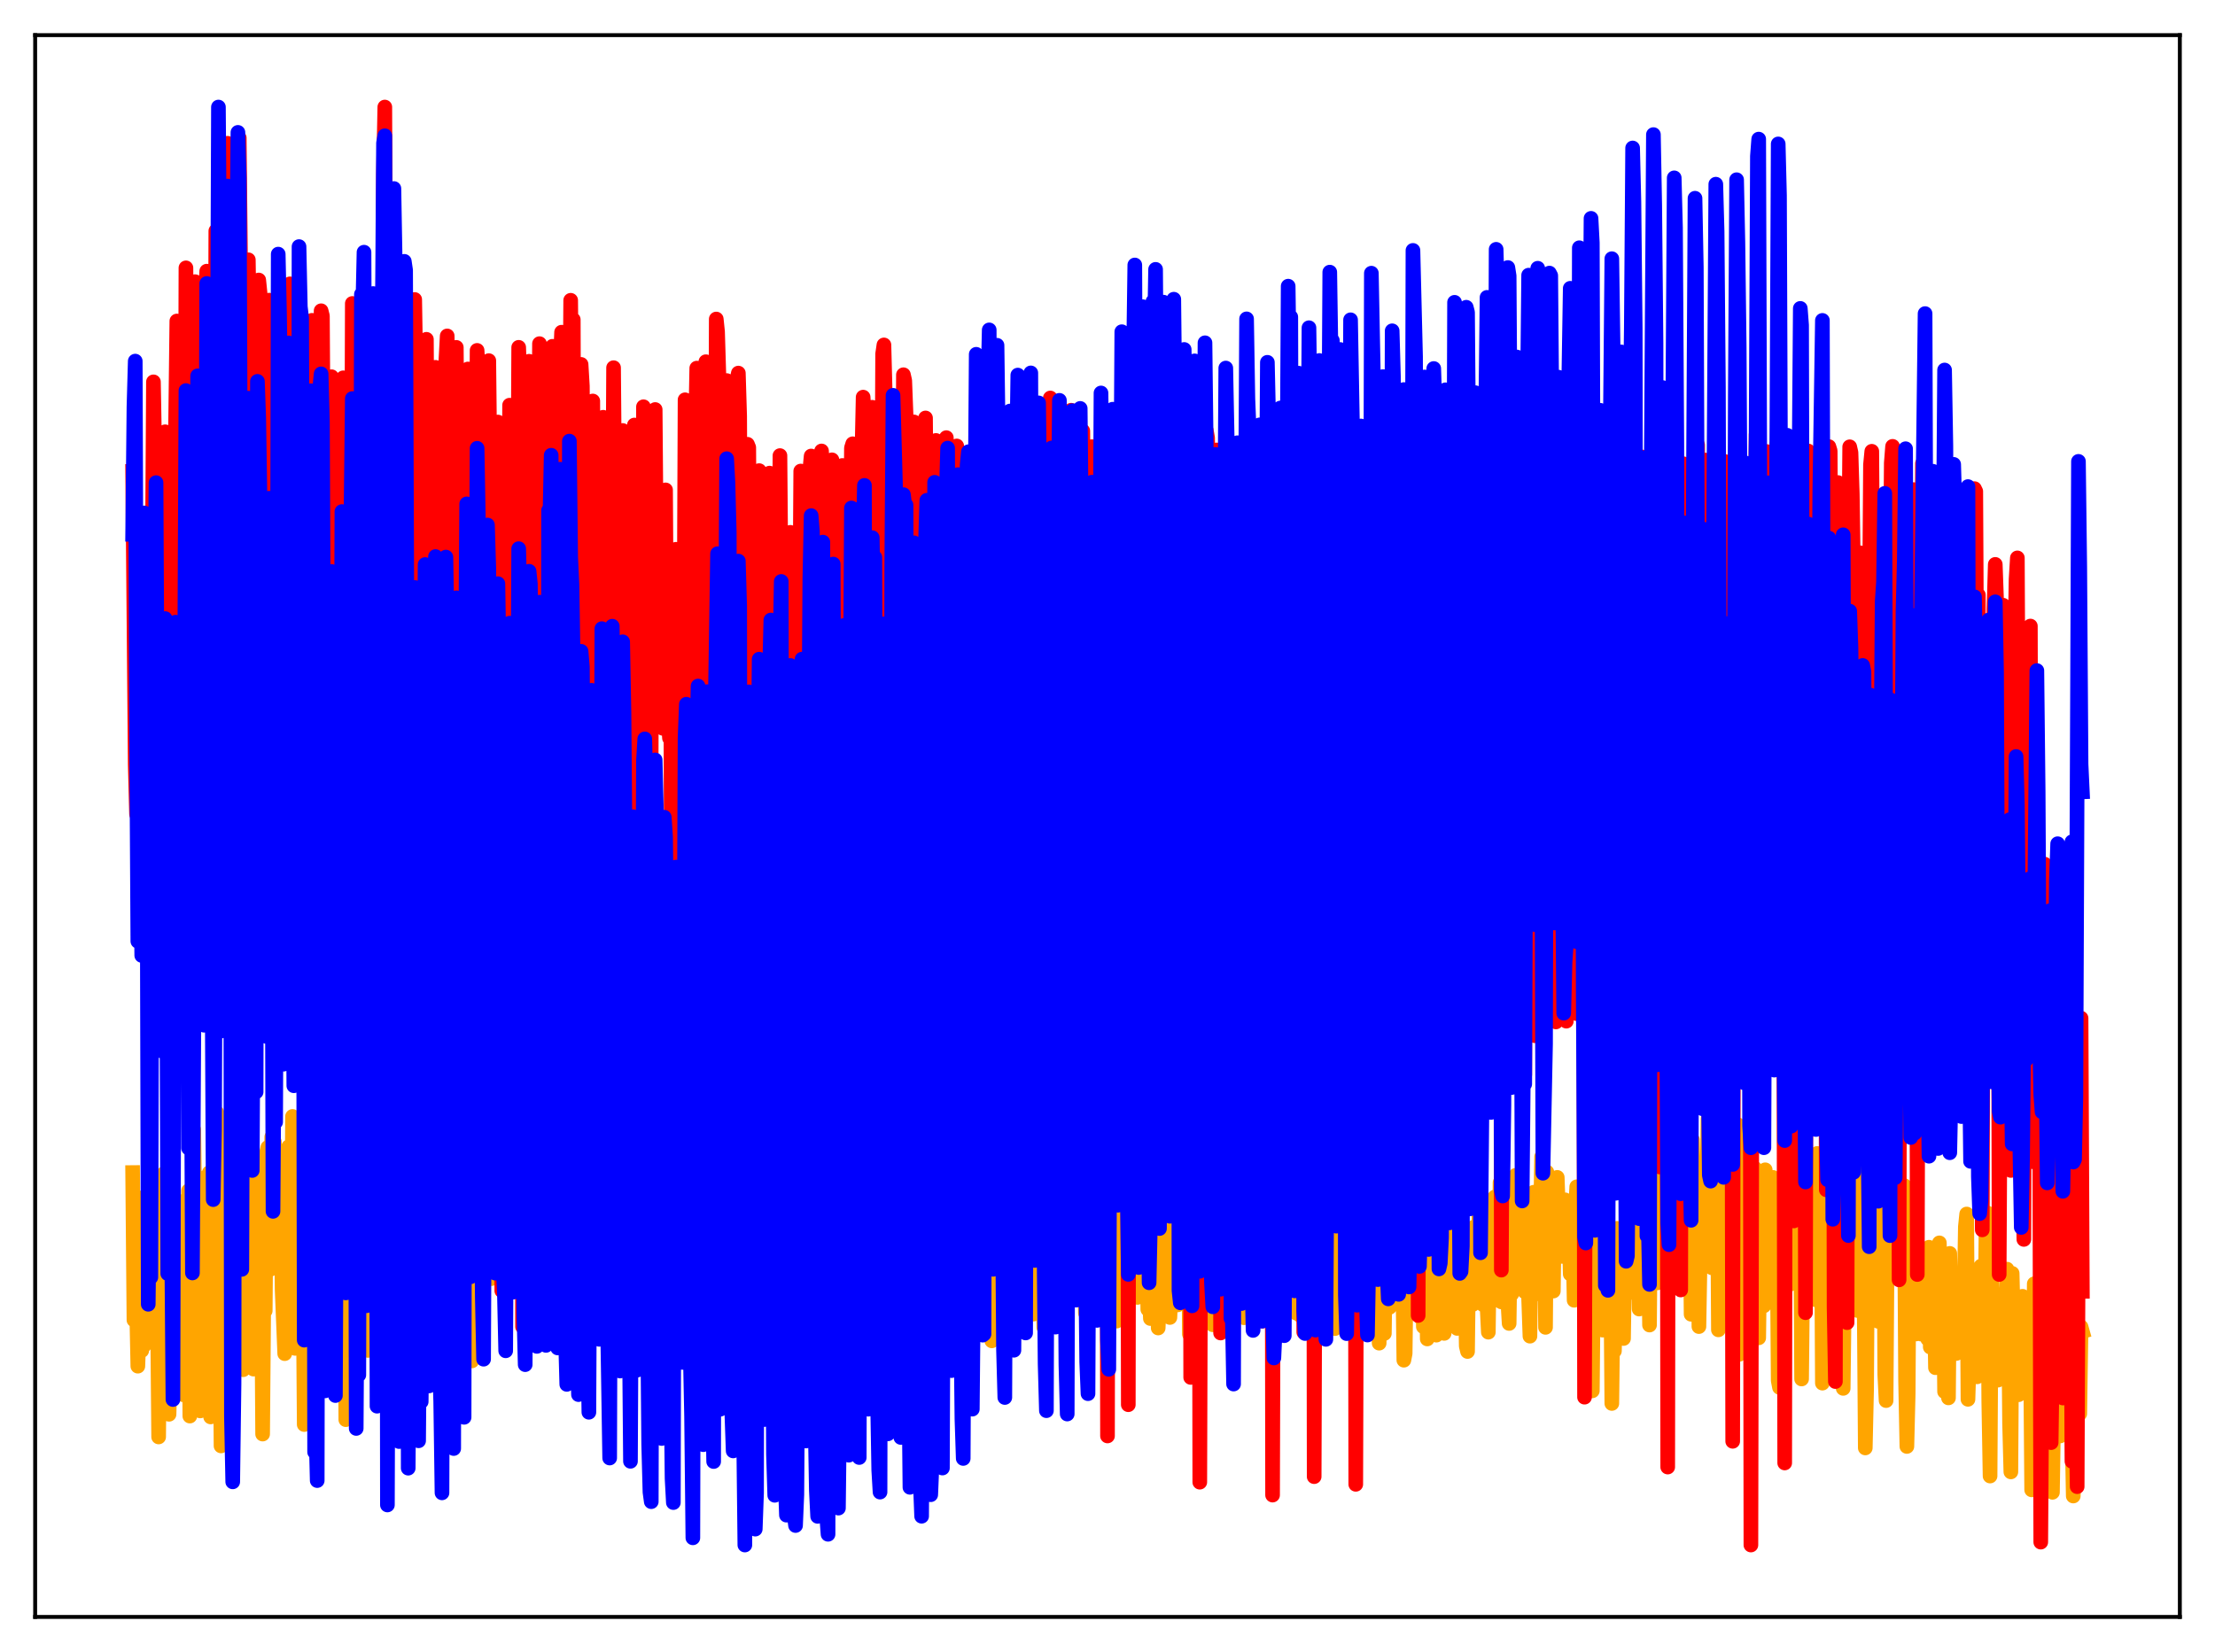<?xml version="1.0" encoding="utf-8" standalone="no"?>
<!DOCTYPE svg PUBLIC "-//W3C//DTD SVG 1.1//EN"
  "http://www.w3.org/Graphics/SVG/1.1/DTD/svg11.dtd">
<svg xmlns:xlink="http://www.w3.org/1999/xlink" width="453.6pt" height="338.4pt" viewBox="0 0 453.6 338.4" xmlns="http://www.w3.org/2000/svg" version="1.1">
 <defs>
  <style type="text/css">*{stroke-linejoin: round; stroke-linecap: butt}</style>
 </defs>
 <g id="figure_1">
  <g id="patch_1">
   <path d="M 0 338.4 
L 453.6 338.4 
L 453.6 0 
L 0 0 
z
" style="fill: #ffffff"/>
  </g>
  <g id="axes_1">
   <g id="patch_2">
    <path d="M 7.2 331.2 
L 446.4 331.2 
L 446.4 7.2 
L 7.2 7.2 
z
" style="fill: #ffffff"/>
   </g>
   <g id="matplotlib.axis_1"/>
   <g id="matplotlib.axis_2"/>
   <g id="line2d_1">
    <path d="M 27.164 240.18 
L 27.43 270.389 
L 27.696 269.468 
L 27.962 267.315 
L 28.228 279.839 
L 28.495 272.442 
L 28.761 270.356 
L 29.027 276.639 
L 29.293 245.29 
L 29.559 275.571 
L 29.825 253.697 
L 30.092 271.125 
L 30.358 266.836 
L 30.624 257.318 
L 30.89 256.886 
L 31.156 247.852 
L 31.423 261.92 
L 31.689 253.689 
L 31.955 255.057 
L 32.221 265.059 
L 32.487 294.336 
L 32.753 265.364 
L 33.02 266.921 
L 33.286 288.581 
L 33.552 240.398 
L 33.818 274.261 
L 34.084 256.14 
L 34.617 289.695 
L 34.883 279.148 
L 35.149 252.214 
L 35.415 271.677 
L 35.681 251.395 
L 35.948 271.898 
L 36.214 255.874 
L 36.48 253.303 
L 36.746 282.536 
L 37.279 272.459 
L 37.545 285.699 
L 37.811 245.944 
L 38.077 247.381 
L 38.343 274.045 
L 38.609 243.907 
L 38.876 290.06 
L 39.142 276.704 
L 39.408 244.933 
L 39.674 231.405 
L 40.207 271.108 
L 40.473 269.546 
L 40.739 252.393 
L 41.005 289.005 
L 41.271 264.357 
L 41.537 271.084 
L 41.804 288.802 
L 42.07 241.172 
L 42.336 267.046 
L 42.868 240.193 
L 43.135 290.236 
L 43.401 276.096 
L 43.667 240.444 
L 43.933 236.119 
L 44.199 260.658 
L 44.465 227.983 
L 44.732 229.461 
L 45.264 296.171 
L 45.53 260.791 
L 45.796 257.071 
L 46.063 278.188 
L 46.329 235.826 
L 46.861 266.348 
L 47.127 246.644 
L 47.393 269.487 
L 47.66 249.039 
L 47.926 254.41 
L 48.192 248.869 
L 48.458 262.565 
L 48.724 253.677 
L 48.991 252.713 
L 49.257 242.216 
L 49.789 280.564 
L 50.055 276.758 
L 50.321 241.997 
L 50.588 233.254 
L 51.12 252.711 
L 51.386 239.219 
L 51.652 248.81 
L 51.919 280.439 
L 52.185 239.184 
L 52.451 247.039 
L 52.717 251.207 
L 52.983 243.277 
L 53.249 242.424 
L 53.516 255.526 
L 53.782 293.745 
L 54.048 262.195 
L 54.314 268.488 
L 54.58 236.181 
L 54.847 235.025 
L 55.113 244.163 
L 55.379 260 
L 55.645 232.908 
L 55.911 249.309 
L 56.177 233.867 
L 56.444 244.034 
L 56.71 237.972 
L 56.976 256.133 
L 57.242 240.917 
L 57.508 238.448 
L 57.775 264.181 
L 58.307 277.273 
L 58.573 276.125 
L 58.839 240.199 
L 59.105 234.894 
L 59.372 242.767 
L 59.638 268.457 
L 59.904 228.687 
L 60.17 242.703 
L 60.436 276.193 
L 60.703 232.98 
L 60.969 257.989 
L 61.235 241.51 
L 61.501 238.995 
L 61.767 255.211 
L 62.033 257.578 
L 62.3 291.793 
L 62.566 243.573 
L 62.832 242.383 
L 63.098 280.512 
L 63.364 236.738 
L 63.631 261.2 
L 63.897 244.045 
L 64.163 265.988 
L 64.429 261.467 
L 64.695 238.859 
L 64.961 251.515 
L 65.228 224.196 
L 65.494 256.591 
L 65.76 243.448 
L 66.026 242.158 
L 66.292 266 
L 66.559 252.999 
L 66.825 277.075 
L 67.091 275.186 
L 67.357 233.066 
L 67.623 236.579 
L 68.156 265.624 
L 68.422 222.444 
L 68.688 239.522 
L 68.954 267.913 
L 69.22 230.573 
L 69.487 261.875 
L 69.753 229.266 
L 70.019 260.042 
L 70.551 238.25 
L 70.817 290.795 
L 71.084 244.897 
L 71.35 248.311 
L 71.616 278.099 
L 71.882 235.838 
L 72.148 238.202 
L 72.415 249.722 
L 72.681 236.792 
L 72.947 255.967 
L 73.213 234.17 
L 73.479 243.345 
L 73.745 231.439 
L 74.012 254.673 
L 74.278 239.741 
L 74.544 267.604 
L 74.81 246.267 
L 75.076 255.411 
L 75.343 276.613 
L 75.609 274.734 
L 75.875 235.245 
L 76.141 242.852 
L 76.407 266.724 
L 76.673 247.776 
L 76.94 237.473 
L 77.206 255.914 
L 77.472 241.584 
L 77.738 241.799 
L 78.004 244.902 
L 78.271 235.382 
L 78.537 253.338 
L 78.803 247.84 
L 79.069 232.793 
L 79.335 263.687 
L 79.601 280.574 
L 79.868 275.683 
L 80.134 239.185 
L 80.4 237.753 
L 80.666 264.796 
L 80.932 257.544 
L 81.465 228.937 
L 81.731 258.941 
L 81.997 256.146 
L 82.263 233.803 
L 82.529 241.724 
L 82.796 264.321 
L 83.062 264.375 
L 83.328 238.955 
L 83.594 266.472 
L 83.86 236.301 
L 84.127 231.492 
L 84.393 242.901 
L 84.659 231.75 
L 84.925 242.63 
L 85.191 248.577 
L 85.457 234.271 
L 85.724 264.071 
L 85.99 238.665 
L 86.256 240.667 
L 86.522 245.939 
L 86.788 235.269 
L 87.055 244.81 
L 87.321 244.672 
L 87.587 248.649 
L 87.853 256.302 
L 88.119 234.299 
L 88.385 234.866 
L 88.652 241.514 
L 88.918 230.948 
L 89.184 244.592 
L 89.45 248.56 
L 89.716 233.648 
L 89.983 259.206 
L 90.249 240.673 
L 90.515 246.385 
L 90.781 236.731 
L 91.047 232.245 
L 91.313 243.228 
L 91.58 242.349 
L 92.112 263.944 
L 92.378 238.01 
L 92.644 234.552 
L 92.911 242.999 
L 93.177 229.038 
L 93.709 255.718 
L 93.975 216.205 
L 94.241 253.611 
L 94.508 236.695 
L 94.774 238.214 
L 95.04 260.579 
L 95.306 228.32 
L 95.572 241.009 
L 95.839 240.61 
L 96.105 242.686 
L 96.371 255.402 
L 96.637 278.758 
L 96.903 275.89 
L 97.169 238.949 
L 97.436 226.144 
L 97.702 235.639 
L 98.234 241.066 
L 98.5 233.07 
L 98.767 257.495 
L 99.033 261.031 
L 99.299 221.927 
L 99.831 240.368 
L 100.364 239.73 
L 100.63 261.906 
L 100.896 237.365 
L 101.162 235.679 
L 101.428 242.363 
L 101.695 228.414 
L 101.961 243.902 
L 102.227 240.517 
L 102.493 231.043 
L 102.759 259.429 
L 103.025 239.039 
L 103.292 239.458 
L 103.558 261.093 
L 103.824 222.657 
L 104.09 230.225 
L 104.356 244.026 
L 104.623 231.933 
L 104.889 254.863 
L 105.155 253.141 
L 105.421 241.293 
L 105.687 241.125 
L 105.953 227.514 
L 106.486 241.712 
L 106.752 234.018 
L 107.018 259.944 
L 107.284 241.145 
L 107.551 250.514 
L 107.817 232.07 
L 108.083 231.271 
L 108.349 240.838 
L 108.615 234.315 
L 108.881 244.502 
L 109.148 266.305 
L 109.414 237.911 
L 109.68 234.382 
L 109.946 242.703 
L 110.212 215.058 
L 110.479 238.943 
L 110.745 243.333 
L 111.011 231.914 
L 111.277 259.829 
L 111.543 238.898 
L 111.809 241.24 
L 112.076 248.527 
L 112.342 237.3 
L 112.608 238.251 
L 112.874 263.502 
L 113.14 241.47 
L 113.407 265.055 
L 113.673 237.535 
L 113.939 233.684 
L 114.205 242.932 
L 114.471 220.478 
L 114.737 238.577 
L 115.004 238.623 
L 115.27 244.64 
L 115.536 224.049 
L 115.802 261.159 
L 116.068 262.889 
L 116.335 224.771 
L 116.867 241.574 
L 117.133 237.383 
L 117.399 243.587 
L 117.665 258.31 
L 118.198 239.626 
L 118.464 252.308 
L 118.73 231.968 
L 118.996 243.924 
L 119.263 246.768 
L 119.529 233.386 
L 119.795 264.096 
L 120.061 241.008 
L 120.327 240.084 
L 120.593 258.27 
L 120.86 226.143 
L 121.392 245.534 
L 121.658 241.916 
L 121.924 260.084 
L 122.191 241.053 
L 122.457 237.756 
L 122.723 246.613 
L 122.989 220.129 
L 123.255 242.056 
L 123.521 247.198 
L 123.788 237.378 
L 124.054 241.176 
L 124.32 258.143 
L 124.586 255.701 
L 124.852 262.904 
L 125.119 223.143 
L 125.385 244.58 
L 125.651 243.81 
L 125.917 258.729 
L 126.183 265.209 
L 126.716 243.228 
L 126.982 257.008 
L 127.248 234.71 
L 127.78 258.29 
L 128.047 231.581 
L 128.313 262.155 
L 128.579 245.342 
L 128.845 241.768 
L 129.111 258.018 
L 129.377 223.312 
L 129.644 244.263 
L 129.91 246.339 
L 130.176 245.107 
L 130.442 259.168 
L 130.708 243.687 
L 130.975 243.039 
L 131.241 241.64 
L 131.507 238.776 
L 131.773 244.59 
L 132.039 245.168 
L 132.305 260.851 
L 132.572 233.487 
L 132.838 257.438 
L 133.104 257.556 
L 133.636 236.58 
L 133.903 245.848 
L 134.169 245.57 
L 134.435 259.864 
L 134.701 263.38 
L 134.967 241.848 
L 135.233 239.399 
L 135.5 247.237 
L 135.766 223.714 
L 136.032 249.967 
L 136.298 251.125 
L 136.564 233.368 
L 136.831 268.017 
L 137.097 246.516 
L 137.363 241.465 
L 137.629 257.246 
L 138.161 233.781 
L 138.428 247.072 
L 138.694 233.345 
L 138.96 256.801 
L 139.226 244.425 
L 139.492 241.755 
L 139.759 241.862 
L 140.025 240.779 
L 140.291 244.441 
L 140.557 245.74 
L 140.823 254.818 
L 141.089 252.391 
L 141.356 257.491 
L 141.622 256.796 
L 141.888 252.487 
L 142.154 240.083 
L 142.42 245.295 
L 142.687 243.625 
L 142.953 248.701 
L 143.219 261.949 
L 143.485 242.243 
L 143.751 240.627 
L 144.017 251.027 
L 144.284 232.264 
L 144.55 243.827 
L 144.816 246.88 
L 145.082 238.33 
L 145.348 263.269 
L 145.615 244.295 
L 145.881 243.121 
L 146.147 262.237 
L 146.413 234.069 
L 146.679 245.891 
L 146.945 244.589 
L 147.212 250.362 
L 147.478 268.887 
L 147.744 244.192 
L 148.01 242.425 
L 148.276 249.819 
L 148.543 233.887 
L 148.809 245.91 
L 149.075 246.161 
L 149.341 249.604 
L 149.607 234.452 
L 149.873 265.768 
L 150.14 262.843 
L 150.406 256.516 
L 150.672 239.613 
L 150.938 248.811 
L 151.204 249.36 
L 151.471 253.149 
L 151.737 271.271 
L 152.269 249.352 
L 152.535 261.969 
L 152.801 248.96 
L 153.068 250.096 
L 153.334 252.659 
L 153.6 266.053 
L 153.866 266.853 
L 154.399 251.384 
L 154.665 262.754 
L 154.931 257.973 
L 155.197 242.699 
L 155.463 265.795 
L 155.729 244.362 
L 155.996 265.391 
L 156.262 249.505 
L 156.528 246.594 
L 156.794 253.78 
L 157.06 231.099 
L 157.327 264.785 
L 157.593 251.501 
L 157.859 269.482 
L 158.125 258.092 
L 158.391 267.942 
L 158.657 264.361 
L 158.924 266.779 
L 159.19 249.277 
L 159.456 247.379 
L 159.722 252.197 
L 159.988 268.297 
L 160.255 274.472 
L 160.787 255.646 
L 161.053 266.659 
L 161.319 255.828 
L 161.852 271.878 
L 162.118 248.599 
L 162.384 276.663 
L 162.916 255.19 
L 163.183 266.682 
L 163.715 250.55 
L 163.981 251.947 
L 164.513 272.533 
L 164.78 258.26 
L 165.046 252.814 
L 165.312 265.717 
L 165.578 256.022 
L 165.844 254.866 
L 166.111 255.274 
L 166.377 259.422 
L 166.643 238.061 
L 166.909 271.665 
L 167.175 266.953 
L 167.441 270.195 
L 167.708 237.992 
L 167.974 266.847 
L 168.24 251.639 
L 168.506 271.521 
L 168.772 239.949 
L 169.039 267.782 
L 169.305 266.553 
L 169.571 268.348 
L 169.837 249.209 
L 170.103 257.604 
L 170.369 256.386 
L 170.636 273.253 
L 170.902 235.697 
L 171.168 268.16 
L 171.434 265.687 
L 171.7 266.073 
L 171.967 260.705 
L 172.233 245.162 
L 172.499 253.32 
L 172.765 267.594 
L 173.031 270.948 
L 173.297 264.961 
L 173.564 252.291 
L 173.83 266.3 
L 174.096 250.254 
L 174.362 251.836 
L 174.628 251.722 
L 174.895 251.941 
L 175.161 240.093 
L 175.427 269.081 
L 175.693 263.867 
L 175.959 272.004 
L 176.225 230.421 
L 176.492 248.741 
L 176.758 249.461 
L 177.024 250.678 
L 177.29 244.618 
L 177.556 267.218 
L 177.823 265.272 
L 178.089 269.861 
L 178.355 236.744 
L 178.621 248.978 
L 178.887 249.207 
L 179.153 255.785 
L 179.42 235.66 
L 179.686 265.157 
L 179.952 260.443 
L 180.218 263.741 
L 180.484 235.909 
L 180.751 248.734 
L 181.017 247.955 
L 181.283 249.451 
L 181.549 241.746 
L 181.815 265.23 
L 182.081 251.477 
L 182.348 263.674 
L 182.614 234.815 
L 182.88 246.959 
L 183.146 245.455 
L 183.412 246.915 
L 183.679 245.124 
L 183.945 271.171 
L 184.211 261.337 
L 184.477 262.154 
L 184.743 244.672 
L 185.009 247.208 
L 185.276 247.706 
L 185.542 249.86 
L 185.808 234.994 
L 186.074 266.864 
L 186.34 263.023 
L 186.607 265.415 
L 186.873 242.437 
L 187.139 247.414 
L 187.405 247.083 
L 187.671 250.945 
L 187.937 235.25 
L 188.204 265.852 
L 188.47 255.333 
L 188.736 261.494 
L 189.002 252.919 
L 189.268 237.162 
L 189.801 264.306 
L 190.067 249.839 
L 190.333 266.713 
L 190.599 254.767 
L 190.865 263.981 
L 191.132 235.259 
L 191.398 245.155 
L 191.664 247.537 
L 192.196 257.807 
L 192.463 269.419 
L 192.729 265.228 
L 192.995 265.023 
L 193.261 246.848 
L 193.527 239.749 
L 193.793 248.933 
L 194.06 269.02 
L 194.326 238.709 
L 194.592 268.89 
L 194.858 266.854 
L 195.124 274.196 
L 195.391 245.073 
L 195.657 248.481 
L 195.923 249.703 
L 196.189 267.845 
L 196.455 236.557 
L 196.721 268.263 
L 196.988 265.416 
L 197.254 265.921 
L 197.52 256.287 
L 197.786 240.922 
L 198.052 253.563 
L 198.319 258.776 
L 198.585 251.172 
L 198.851 267.325 
L 199.117 264.97 
L 199.383 270.672 
L 199.649 246.62 
L 199.916 249.391 
L 200.182 249.581 
L 200.714 254.096 
L 201.247 269.156 
L 201.513 267.593 
L 201.779 237.041 
L 202.045 256.539 
L 202.311 249.43 
L 202.577 268.947 
L 202.844 237.882 
L 203.11 274.653 
L 203.642 261.046 
L 203.908 244.096 
L 204.175 248.901 
L 204.441 248.598 
L 204.707 251.072 
L 204.973 249.704 
L 205.505 267.815 
L 205.772 271.53 
L 206.038 245.549 
L 206.304 239.198 
L 206.57 247.853 
L 206.836 261.322 
L 207.103 240.444 
L 207.369 265.32 
L 207.635 263.017 
L 207.901 272.818 
L 208.167 234.82 
L 208.433 247.382 
L 208.7 245.621 
L 208.966 247.563 
L 209.232 246.511 
L 209.764 269.622 
L 210.031 258.27 
L 210.297 231.979 
L 210.563 244.985 
L 210.829 247.256 
L 211.095 247.958 
L 211.361 231.126 
L 211.628 269.172 
L 212.16 256.363 
L 212.426 239.777 
L 212.692 246.292 
L 212.959 244.427 
L 213.225 246.766 
L 213.491 250.928 
L 213.757 271.901 
L 214.023 262.22 
L 214.289 270.828 
L 214.556 226.531 
L 214.822 242.051 
L 215.354 250.647 
L 215.62 225.701 
L 215.887 267.145 
L 216.419 254.743 
L 216.685 234.579 
L 216.951 245.7 
L 217.217 243.931 
L 217.484 245.51 
L 217.75 236.912 
L 218.282 264.578 
L 218.548 269.471 
L 218.815 225.099 
L 219.347 245.633 
L 219.613 245.942 
L 219.879 243.568 
L 220.145 265.134 
L 220.412 264.688 
L 220.678 253.865 
L 220.944 235.121 
L 221.21 245.746 
L 221.476 243.871 
L 221.743 245.917 
L 222.009 240.082 
L 222.275 268.933 
L 222.541 259.628 
L 222.807 260.809 
L 223.073 243.464 
L 223.34 233.905 
L 223.606 242.765 
L 223.872 242.477 
L 224.138 224.36 
L 224.404 269.398 
L 224.937 254.129 
L 225.203 237.568 
L 225.469 245.158 
L 225.735 244.738 
L 226.001 247.049 
L 226.268 244.388 
L 226.534 264.912 
L 226.8 260.349 
L 227.066 261.945 
L 227.332 240.818 
L 227.599 234.162 
L 227.865 248.093 
L 228.397 226.37 
L 228.663 270.609 
L 228.929 266.532 
L 229.462 235.888 
L 229.728 244.755 
L 229.994 245.236 
L 230.26 246.402 
L 230.527 250.592 
L 230.793 268.751 
L 231.059 260.097 
L 231.325 263.788 
L 231.591 232.262 
L 231.857 236.842 
L 232.124 244.966 
L 232.656 249.684 
L 232.922 265.754 
L 233.188 262.54 
L 233.455 254.97 
L 233.721 236.001 
L 233.987 245.516 
L 234.253 244.833 
L 234.519 246.033 
L 234.785 239.879 
L 235.052 268.202 
L 235.318 263.865 
L 235.584 270.081 
L 235.85 226.943 
L 236.116 242.496 
L 236.383 246.972 
L 236.649 249.428 
L 236.915 247.272 
L 237.181 272.016 
L 237.447 265.206 
L 237.713 254.514 
L 237.98 235.148 
L 238.246 245.192 
L 238.512 243.095 
L 238.778 245.827 
L 239.044 240.392 
L 239.577 269.864 
L 239.843 263.707 
L 240.109 230.422 
L 240.375 243.298 
L 240.641 245.158 
L 240.908 249.104 
L 241.174 267.285 
L 241.706 263.224 
L 241.972 256.423 
L 242.239 239.44 
L 242.505 245.361 
L 242.771 242.706 
L 243.037 245.471 
L 243.303 241.846 
L 243.569 273.257 
L 243.836 264.153 
L 244.102 273.401 
L 244.368 228.302 
L 244.634 244.319 
L 245.167 249.008 
L 245.433 265.887 
L 245.699 263.175 
L 245.965 262.308 
L 246.231 257.64 
L 246.497 244.309 
L 246.764 245.797 
L 247.03 243.864 
L 247.296 246.153 
L 247.562 242.876 
L 247.828 270.778 
L 248.095 263.927 
L 248.361 271.36 
L 248.627 230.267 
L 248.893 259.857 
L 249.159 245.427 
L 249.425 250.417 
L 249.692 250.54 
L 249.958 263.443 
L 250.224 260.97 
L 250.49 262.21 
L 250.756 245.405 
L 251.023 246.885 
L 251.289 245.293 
L 251.555 246.683 
L 251.821 240.812 
L 252.087 263.852 
L 252.353 261.595 
L 252.62 265.44 
L 252.886 230.303 
L 253.152 262.369 
L 253.418 248.151 
L 254.217 262.098 
L 254.483 258.096 
L 254.749 269.919 
L 255.015 245.513 
L 255.281 246.907 
L 255.548 245.577 
L 255.814 246.866 
L 256.08 242.077 
L 256.346 266.158 
L 256.612 261.723 
L 256.879 264.958 
L 257.145 232.663 
L 257.411 255.902 
L 257.677 244.616 
L 257.943 248.199 
L 258.209 262.233 
L 258.476 261.282 
L 258.742 258.207 
L 259.008 265.459 
L 259.274 245.97 
L 259.54 246.415 
L 259.807 245.406 
L 260.339 247.895 
L 260.605 260.692 
L 260.871 256.268 
L 261.137 260.198 
L 261.404 231.635 
L 261.67 257.628 
L 261.936 243.427 
L 262.202 248.338 
L 262.468 246.777 
L 262.735 261.042 
L 263.001 258.203 
L 263.267 260.734 
L 263.533 244.99 
L 263.799 245.968 
L 264.065 245.606 
L 264.332 248.403 
L 264.598 246.88 
L 264.864 262.566 
L 265.13 260.371 
L 265.396 268.945 
L 265.663 224.494 
L 266.195 269.405 
L 266.461 252.106 
L 266.727 246.31 
L 266.993 264.421 
L 267.26 255.082 
L 267.526 263.765 
L 267.792 244.135 
L 268.058 245.084 
L 268.324 243.766 
L 268.591 246.041 
L 268.857 238.35 
L 269.123 261.227 
L 269.389 253.121 
L 269.655 265.556 
L 269.921 237.068 
L 270.188 245.343 
L 270.454 268.997 
L 270.72 268.912 
L 270.986 248.049 
L 271.252 265.715 
L 271.519 250.052 
L 271.785 270.372 
L 272.051 248.01 
L 272.583 244.189 
L 272.849 246.617 
L 273.116 241.773 
L 273.382 272.14 
L 273.914 256.481 
L 274.18 237.767 
L 274.447 244.698 
L 274.713 268.09 
L 274.979 268.019 
L 275.245 245.02 
L 275.511 266.959 
L 275.777 249.971 
L 276.044 270.862 
L 276.31 249.018 
L 276.576 245.493 
L 276.842 243.678 
L 277.108 245.68 
L 277.375 238.29 
L 277.641 264.332 
L 277.907 258.402 
L 278.173 268.289 
L 278.439 227.71 
L 278.972 269.491 
L 279.238 268.712 
L 279.504 247.454 
L 279.77 267.098 
L 280.036 252.603 
L 280.303 265.936 
L 280.569 231.98 
L 280.835 249.023 
L 281.101 247.444 
L 281.367 249.847 
L 281.633 249.478 
L 281.9 267.776 
L 282.166 265.335 
L 282.432 275.126 
L 282.698 245.561 
L 282.964 252.234 
L 283.231 273.268 
L 283.497 273.146 
L 283.763 253.958 
L 284.029 267.726 
L 284.295 252.996 
L 284.561 267.789 
L 284.828 235.343 
L 285.094 251.81 
L 285.36 250.894 
L 285.626 252.445 
L 285.892 248.464 
L 286.159 266.786 
L 286.425 251.14 
L 286.691 266.595 
L 286.957 236.825 
L 287.489 278.613 
L 287.756 277.234 
L 288.022 257.064 
L 288.288 267.824 
L 288.554 254.583 
L 288.82 267.066 
L 289.087 236.203 
L 289.353 255.277 
L 289.619 254.6 
L 289.885 256.859 
L 290.151 260.169 
L 290.417 267.527 
L 290.684 264.776 
L 290.95 269.917 
L 291.216 242.67 
L 291.482 271.751 
L 291.748 255.546 
L 292.015 252.82 
L 292.281 274.261 
L 292.813 253.507 
L 293.079 267.809 
L 293.345 236.597 
L 293.612 254.261 
L 293.878 253.984 
L 294.144 273.483 
L 294.41 240.925 
L 294.676 260.671 
L 294.943 252.112 
L 295.209 266.141 
L 295.475 259.107 
L 295.741 273.126 
L 296.007 253.385 
L 296.273 257.523 
L 296.54 267.052 
L 296.806 266.71 
L 297.072 254.365 
L 297.338 266.726 
L 297.604 237.336 
L 297.871 256.345 
L 298.137 256.643 
L 298.403 272.104 
L 298.669 256.397 
L 298.935 266.64 
L 299.201 258.197 
L 299.468 271.805 
L 299.734 255.324 
L 300 258.584 
L 300.266 275.731 
L 300.532 276.832 
L 300.799 255.04 
L 301.065 266.844 
L 301.331 253.461 
L 301.597 267.203 
L 301.863 251.343 
L 302.129 254.69 
L 302.396 254.948 
L 302.662 259.704 
L 302.928 246.929 
L 303.194 254.644 
L 303.46 251.162 
L 303.727 267.255 
L 303.993 259.229 
L 304.259 256.847 
L 304.525 267.487 
L 304.791 272.872 
L 305.057 252.637 
L 305.324 266.748 
L 305.59 252.287 
L 305.856 265.921 
L 306.122 245.174 
L 306.388 253.553 
L 306.655 253.658 
L 306.921 264.818 
L 307.187 242.235 
L 307.453 266.671 
L 307.719 265.107 
L 307.985 260.939 
L 308.252 249.057 
L 308.518 251.338 
L 308.784 266.666 
L 309.05 271.091 
L 309.316 252.696 
L 309.583 265.062 
L 309.849 247.754 
L 310.115 262.591 
L 310.381 240.752 
L 310.647 248.994 
L 310.913 250.111 
L 311.18 252.536 
L 311.446 258.04 
L 311.712 257.911 
L 311.978 246.773 
L 312.244 264.585 
L 312.511 251.217 
L 312.777 248.58 
L 313.043 266.055 
L 313.309 273.693 
L 313.575 251.12 
L 313.841 265.466 
L 314.108 244.2 
L 314.64 246.33 
L 314.906 248.501 
L 315.172 248.162 
L 315.439 251.452 
L 315.705 236.933 
L 315.971 253.377 
L 316.237 245.536 
L 316.503 271.889 
L 316.769 240.076 
L 317.568 261.843 
L 317.834 251.544 
L 318.1 264.456 
L 318.367 245.793 
L 318.633 254.569 
L 318.899 241.167 
L 319.165 248.668 
L 319.431 248.712 
L 319.964 257.359 
L 320.23 255.914 
L 320.496 245.768 
L 320.762 255.256 
L 321.028 247.9 
L 321.295 250.116 
L 321.561 260.966 
L 321.827 261.078 
L 322.093 253.181 
L 322.359 266.339 
L 322.625 248.071 
L 322.892 243.091 
L 323.158 252.374 
L 323.424 251.104 
L 323.69 251.373 
L 323.956 266.261 
L 324.223 253.572 
L 324.489 267.342 
L 324.755 264.827 
L 325.021 275.359 
L 325.287 252.835 
L 325.553 253.647 
L 325.82 283.402 
L 326.086 284.889 
L 326.352 257.879 
L 326.618 265.517 
L 326.884 250.152 
L 327.151 272.41 
L 327.417 256.602 
L 327.683 253.837 
L 327.949 254.68 
L 328.215 272.458 
L 328.481 240.204 
L 328.748 256.351 
L 329.014 248.132 
L 329.28 266.593 
L 329.546 251.379 
L 329.812 257.047 
L 330.079 287.477 
L 330.345 265.159 
L 330.611 276.728 
L 331.143 251.604 
L 331.409 266.586 
L 331.676 260.599 
L 331.942 257.449 
L 332.208 258.289 
L 332.474 274.169 
L 332.74 256.051 
L 333.007 264.972 
L 333.273 263.028 
L 333.539 264.832 
L 333.805 249.693 
L 334.071 253.562 
L 334.337 243.511 
L 334.604 245.428 
L 335.136 263.732 
L 335.402 249.242 
L 335.668 268.137 
L 335.935 258.409 
L 336.201 253.596 
L 336.467 256.175 
L 336.733 256.167 
L 336.999 258.17 
L 337.265 258.1 
L 337.532 247.156 
L 337.798 271.416 
L 338.064 240.646 
L 338.33 255.963 
L 338.596 233.194 
L 338.863 233.265 
L 339.129 256.712 
L 339.395 262.781 
L 339.661 246.177 
L 339.927 262.009 
L 340.46 250.913 
L 340.726 253.336 
L 340.992 252.966 
L 341.258 241.961 
L 341.524 262.132 
L 341.791 262.745 
L 342.057 241.501 
L 342.323 242.633 
L 342.589 253.861 
L 342.855 233.551 
L 343.654 261.395 
L 343.92 244.375 
L 344.186 260.528 
L 344.719 246.782 
L 344.985 252.887 
L 345.251 250 
L 345.517 249.128 
L 345.783 255.864 
L 346.049 242.438 
L 346.316 269.208 
L 346.582 233.457 
L 346.848 244.35 
L 347.114 242.128 
L 347.38 247.224 
L 347.647 243.486 
L 347.913 271.729 
L 348.445 241.651 
L 348.711 244.637 
L 348.977 244.4 
L 349.244 245.636 
L 349.51 247.965 
L 349.776 229.19 
L 350.042 251.922 
L 350.308 251.186 
L 350.575 259.694 
L 350.841 227.91 
L 351.107 245.457 
L 351.373 229.778 
L 351.639 230.741 
L 351.905 272.397 
L 352.438 242.411 
L 352.704 256.028 
L 352.97 232.195 
L 353.236 243.764 
L 353.769 251.155 
L 354.035 251.79 
L 354.301 256.098 
L 354.567 242.425 
L 354.833 260.18 
L 355.1 241.076 
L 355.366 243.941 
L 355.632 232.979 
L 355.898 230.395 
L 356.164 277.42 
L 356.431 272.545 
L 356.697 251.711 
L 356.963 240.206 
L 357.229 247.519 
L 357.495 246.506 
L 357.761 248.72 
L 358.028 243.813 
L 358.56 261.176 
L 358.826 262.47 
L 359.092 242.717 
L 359.359 239.293 
L 359.625 245.859 
L 359.891 271.737 
L 360.157 274.036 
L 360.423 253.895 
L 360.689 256.853 
L 360.956 242.952 
L 361.222 267.474 
L 361.488 239.615 
L 361.754 246.933 
L 362.02 250.256 
L 362.287 257.845 
L 362.553 246.151 
L 362.819 249.291 
L 363.085 241.173 
L 363.351 266.054 
L 363.617 245.768 
L 363.884 247.761 
L 364.15 282.802 
L 364.416 284.189 
L 364.682 274.222 
L 365.215 241.699 
L 365.481 260.522 
L 365.747 249.476 
L 366.013 248.455 
L 366.279 251.035 
L 366.545 263.067 
L 366.812 250.545 
L 367.078 256.109 
L 367.344 257.062 
L 367.876 246.619 
L 368.143 251.396 
L 368.409 236.831 
L 368.675 235.634 
L 368.941 282.463 
L 369.207 257.336 
L 369.473 243.476 
L 369.74 263.182 
L 370.006 249.975 
L 370.272 250.31 
L 370.804 257.002 
L 371.603 241.261 
L 371.869 266.252 
L 372.135 236.267 
L 372.401 264.592 
L 372.668 237.206 
L 372.934 238.528 
L 373.2 283.313 
L 373.732 240.49 
L 373.999 258.178 
L 374.265 234.432 
L 374.531 249.166 
L 374.797 253.11 
L 375.063 252.017 
L 375.329 270.469 
L 375.596 257.543 
L 375.862 261.5 
L 376.128 244.641 
L 376.394 250.033 
L 376.66 260.623 
L 376.927 241.642 
L 377.193 244.229 
L 377.459 284.387 
L 377.991 241.523 
L 378.257 260.449 
L 378.524 248.082 
L 379.056 256.407 
L 379.322 255.726 
L 379.588 246.484 
L 379.855 247.361 
L 380.121 242.657 
L 380.387 268.442 
L 380.653 239.011 
L 380.919 254.114 
L 381.185 250.136 
L 381.452 258.688 
L 381.718 261.666 
L 381.984 296.587 
L 382.25 284.631 
L 382.516 243.953 
L 382.783 252.905 
L 383.049 253.47 
L 383.581 256.625 
L 383.847 252.665 
L 384.113 251.302 
L 384.38 250.793 
L 384.646 270.663 
L 384.912 238.731 
L 385.178 256.89 
L 385.444 237.993 
L 385.711 236.043 
L 385.977 281.58 
L 386.243 286.887 
L 386.509 249.226 
L 386.775 253.107 
L 387.308 253.477 
L 387.84 255.971 
L 388.106 240.192 
L 388.372 243.894 
L 388.639 237.65 
L 388.905 260.857 
L 389.171 251.21 
L 389.437 254.768 
L 389.703 244.771 
L 389.969 242.85 
L 390.236 282.898 
L 390.502 296.283 
L 390.768 285.488 
L 391.034 243.836 
L 391.3 271.948 
L 391.567 249.013 
L 391.833 257.254 
L 392.099 256.071 
L 392.365 273.246 
L 392.631 269.758 
L 392.897 272.632 
L 393.164 259.856 
L 393.43 273.27 
L 393.696 260.68 
L 393.962 271.03 
L 394.228 270.592 
L 394.495 260.674 
L 394.761 274.263 
L 395.027 255.479 
L 395.293 275.935 
L 395.825 261.655 
L 396.092 264.268 
L 396.358 280.152 
L 396.624 258.407 
L 396.89 264.599 
L 397.156 254.581 
L 397.423 275.401 
L 397.689 264.483 
L 397.955 260.635 
L 398.221 285.053 
L 398.487 284.834 
L 398.753 265.619 
L 399.02 286.334 
L 399.286 256.737 
L 399.552 269.291 
L 399.818 264.722 
L 400.084 262.94 
L 400.351 266.271 
L 400.617 277.241 
L 401.149 266.314 
L 401.415 266.426 
L 401.681 265.016 
L 401.948 274.119 
L 402.214 266.918 
L 402.48 251.289 
L 402.746 248.671 
L 403.012 286.628 
L 403.279 278.188 
L 403.545 260.358 
L 403.811 271.592 
L 404.077 277.488 
L 404.343 264.935 
L 404.609 267.881 
L 404.876 282.021 
L 405.142 264.351 
L 405.408 266.474 
L 405.674 259.331 
L 405.94 274.939 
L 406.207 266.052 
L 406.473 274.568 
L 406.739 248.853 
L 407.005 248.465 
L 407.271 287.069 
L 407.537 302.342 
L 407.804 260.62 
L 408.07 268.227 
L 408.336 266.891 
L 408.602 267.219 
L 408.868 271.134 
L 409.135 282.705 
L 409.401 279.59 
L 409.667 265.445 
L 409.933 270.74 
L 410.199 270.163 
L 410.465 280.416 
L 410.732 272.88 
L 410.998 259.962 
L 411.264 263.607 
L 411.53 291.47 
L 411.796 301.496 
L 412.063 260.829 
L 412.329 272.218 
L 412.861 268.84 
L 413.127 272.243 
L 413.393 285.687 
L 413.66 271.807 
L 413.926 271.171 
L 414.192 265.527 
L 414.458 276.935 
L 414.724 283.206 
L 414.991 272.51 
L 415.257 266.699 
L 415.523 273.871 
L 415.789 272.989 
L 416.055 305.171 
L 416.321 294.644 
L 416.588 262.957 
L 416.854 268.686 
L 417.12 271.768 
L 417.386 277.47 
L 417.652 292.042 
L 418.185 268.971 
L 418.451 270.059 
L 418.717 284.594 
L 418.983 288.232 
L 419.516 263.475 
L 419.782 263.403 
L 420.048 292.776 
L 420.314 305.677 
L 420.847 270.851 
L 421.113 270.49 
L 421.379 269.542 
L 421.645 272.621 
L 421.911 294.132 
L 422.177 283.11 
L 422.444 293.372 
L 422.71 267.005 
L 422.976 274.48 
L 423.242 288.164 
L 423.775 264.77 
L 424.041 263.159 
L 424.307 292.157 
L 424.573 306.436 
L 424.839 299.908 
L 425.105 267.948 
L 425.372 281.601 
L 425.638 287.974 
L 425.904 289.585 
L 426.17 271.791 
L 426.436 272.73 
L 426.436 272.73 
" clip-path="url(#p1e02f379ef)" style="fill: none; stroke: #ffa500; stroke-width: 3; stroke-linecap: square"/>
   </g>
   <g id="line2d_2">
    <path d="M 27.164 96.562 
L 27.696 156.629 
L 27.962 166.772 
L 28.228 154.989 
L 28.495 166.83 
L 28.761 164.967 
L 29.027 140.754 
L 29.293 156.331 
L 29.559 127.501 
L 29.825 124.722 
L 30.092 169.423 
L 30.358 134.269 
L 30.89 130.645 
L 31.156 121.652 
L 31.423 78.215 
L 31.955 107.509 
L 32.221 165.944 
L 32.487 159.867 
L 32.753 146.675 
L 33.286 143.632 
L 33.552 132.1 
L 33.818 88.443 
L 34.617 161.105 
L 34.883 147.102 
L 35.149 144.884 
L 35.415 252.588 
L 35.681 109.859 
L 36.214 65.755 
L 36.746 153.125 
L 37.012 184.023 
L 37.279 158.161 
L 37.545 143.119 
L 37.811 142.412 
L 38.077 54.867 
L 38.343 99.94 
L 38.876 148.24 
L 39.142 144.643 
L 39.408 122.305 
L 39.674 115.692 
L 39.94 57.692 
L 40.207 66.32 
L 40.473 69.315 
L 40.739 65.193 
L 41.005 159.86 
L 41.271 150.999 
L 41.537 148.51 
L 41.804 139.503 
L 42.07 60.261 
L 42.336 55.544 
L 42.602 64.348 
L 42.868 118.82 
L 43.135 148.252 
L 43.401 146.982 
L 43.667 128.473 
L 43.933 121.131 
L 44.199 47.303 
L 44.465 87.688 
L 44.732 78.723 
L 44.998 76.186 
L 45.264 145.556 
L 45.53 150.767 
L 45.796 149.056 
L 46.063 139.669 
L 46.329 63.989 
L 46.595 29.349 
L 46.861 70.402 
L 47.127 58.932 
L 47.393 129.473 
L 47.66 128.276 
L 48.192 108.458 
L 48.724 30.214 
L 48.991 28.25 
L 49.257 53.647 
L 49.523 137.057 
L 49.789 146.79 
L 50.055 144.526 
L 50.588 105.368 
L 50.854 53.214 
L 51.12 71.522 
L 51.386 122.242 
L 51.919 143.225 
L 52.185 130.291 
L 52.451 132.262 
L 52.717 119.797 
L 52.983 57.356 
L 53.249 59.968 
L 53.516 121.327 
L 53.782 151.074 
L 54.048 152.426 
L 54.58 141.556 
L 54.847 134.243 
L 55.113 61.481 
L 55.379 82.638 
L 55.645 122.756 
L 56.177 138.391 
L 56.444 129.351 
L 56.71 131.466 
L 56.976 108.914 
L 57.242 58.472 
L 57.508 65.909 
L 57.775 82.96 
L 58.041 153.149 
L 58.307 153.795 
L 58.573 150.788 
L 58.839 136.275 
L 59.372 58.145 
L 59.904 131.839 
L 60.17 138.386 
L 60.436 148.579 
L 60.703 139.912 
L 60.969 160.566 
L 61.235 82.61 
L 61.501 68.272 
L 61.767 87.248 
L 62.033 89.711 
L 62.3 146.696 
L 62.566 158.046 
L 62.832 156.383 
L 63.098 137.331 
L 63.364 133.098 
L 63.631 77.152 
L 63.897 65.611 
L 64.163 103.407 
L 64.429 267.551 
L 64.695 132.182 
L 64.961 179.248 
L 65.494 89.332 
L 65.76 63.654 
L 66.026 64.712 
L 66.559 147.094 
L 66.825 148.042 
L 67.091 146.141 
L 67.357 137.79 
L 67.623 119.291 
L 67.889 77.164 
L 68.156 121.482 
L 68.422 135.915 
L 68.688 137.365 
L 68.954 145.816 
L 69.22 142.278 
L 69.487 214.765 
L 69.753 126.044 
L 70.285 77.391 
L 70.551 133.809 
L 71.084 159.768 
L 71.35 156.078 
L 71.616 139.225 
L 71.882 138.125 
L 72.148 62.16 
L 72.415 78.889 
L 72.681 121.757 
L 73.213 143.733 
L 73.479 137.147 
L 73.745 137.286 
L 74.012 88.462 
L 74.278 67.867 
L 74.544 90.742 
L 74.81 69.172 
L 75.076 151.095 
L 75.343 144.689 
L 75.609 144.108 
L 75.875 136.856 
L 76.141 76.896 
L 76.407 83.686 
L 76.673 74.225 
L 76.94 118.493 
L 77.472 145.359 
L 77.738 136.579 
L 78.004 139.388 
L 78.537 35.557 
L 78.803 21.927 
L 79.069 87.503 
L 79.335 214.021 
L 79.601 139.072 
L 79.868 141.187 
L 80.134 134.893 
L 80.4 77.858 
L 80.666 67.48 
L 80.932 95.936 
L 81.199 69.262 
L 81.731 237.505 
L 81.997 132.69 
L 82.263 112.635 
L 82.529 60.427 
L 82.796 79.321 
L 83.328 61.932 
L 83.594 236.577 
L 83.86 140.105 
L 84.127 140.721 
L 84.393 133.417 
L 84.659 132.807 
L 84.925 61.347 
L 85.191 77.545 
L 85.457 121.441 
L 85.724 196.116 
L 85.99 139.965 
L 86.522 131.971 
L 86.788 114.996 
L 87.055 75.66 
L 87.321 69.503 
L 87.853 155.278 
L 88.119 148.671 
L 88.385 144.949 
L 88.652 137.875 
L 88.918 115.134 
L 89.184 75.24 
L 89.45 82.402 
L 89.716 124.353 
L 89.983 236.141 
L 90.249 140.643 
L 90.515 139.891 
L 90.781 135.497 
L 91.047 119.786 
L 91.313 73.775 
L 91.58 68.808 
L 91.846 85 
L 92.112 206.973 
L 92.378 143.521 
L 92.644 142.85 
L 92.911 135.356 
L 93.177 134.891 
L 93.443 71.156 
L 93.975 130.814 
L 94.241 159.346 
L 94.508 142.787 
L 95.04 136.745 
L 95.306 120.256 
L 95.572 79.116 
L 95.839 75.578 
L 96.105 124.01 
L 96.371 149.353 
L 96.637 139.505 
L 96.903 140.448 
L 97.169 142.031 
L 97.436 116.6 
L 97.702 71.773 
L 97.968 76.22 
L 98.234 92.575 
L 98.767 212.68 
L 99.033 116.671 
L 99.299 139.465 
L 99.565 139.138 
L 99.831 78.751 
L 100.097 73.871 
L 100.364 98.386 
L 100.63 235.667 
L 100.896 144.997 
L 101.162 144.097 
L 101.428 135.345 
L 101.695 122.427 
L 101.961 86.447 
L 102.227 91.85 
L 102.493 122.618 
L 102.759 264.391 
L 103.025 142.323 
L 103.292 139.52 
L 103.558 124.047 
L 103.824 141.419 
L 104.09 140.693 
L 104.356 82.994 
L 104.623 132.772 
L 104.889 150.611 
L 105.155 141.781 
L 105.421 141.564 
L 105.687 145.227 
L 105.953 121.086 
L 106.22 71.144 
L 106.486 78.999 
L 106.752 144.21 
L 107.018 271.77 
L 107.284 145.147 
L 107.551 153.771 
L 107.817 140.584 
L 108.083 136.035 
L 108.349 73.999 
L 108.615 77.179 
L 108.881 75.015 
L 109.148 216.938 
L 109.414 147.834 
L 109.68 147.1 
L 109.946 142.124 
L 110.479 70.39 
L 110.745 76.749 
L 111.011 124.103 
L 111.277 232.141 
L 111.543 144.221 
L 111.809 141.59 
L 112.076 132.358 
L 112.342 89.856 
L 112.874 106.387 
L 113.14 70.933 
L 113.407 162.296 
L 113.673 144.115 
L 113.939 145.532 
L 114.471 133.796 
L 114.737 74.301 
L 115.004 68.042 
L 115.27 72.689 
L 115.536 137.864 
L 115.802 164.695 
L 116.068 125.663 
L 116.335 135.862 
L 116.867 61.508 
L 117.133 92.754 
L 117.399 65.468 
L 117.665 144.711 
L 117.932 143.408 
L 118.198 141.362 
L 118.464 157.592 
L 118.996 74.642 
L 119.263 79.086 
L 119.529 122.242 
L 120.061 144.188 
L 120.327 142.123 
L 120.593 250.283 
L 120.86 136.767 
L 121.126 142.154 
L 121.392 82.139 
L 121.924 214.925 
L 122.191 147.28 
L 122.457 145.228 
L 122.723 154.656 
L 122.989 134.771 
L 123.255 92.841 
L 123.521 85.472 
L 123.788 134.279 
L 124.054 138.541 
L 124.32 199.757 
L 124.586 177.909 
L 124.852 123.819 
L 125.119 138.353 
L 125.385 125.132 
L 125.651 75.315 
L 126.183 136.84 
L 126.449 187.496 
L 126.716 152.136 
L 126.982 210.853 
L 127.248 127.975 
L 127.514 88.179 
L 128.047 134.153 
L 128.313 131.719 
L 128.579 158.621 
L 128.845 149.515 
L 129.111 249.478 
L 129.377 141.965 
L 129.644 101.132 
L 129.91 87.062 
L 130.442 191.682 
L 130.708 149.098 
L 130.975 155.995 
L 131.241 143.773 
L 131.507 145.685 
L 131.773 83.318 
L 132.039 86.962 
L 132.305 99.448 
L 132.572 151.946 
L 132.838 247.499 
L 133.104 209.664 
L 133.37 150.431 
L 133.636 140.268 
L 133.903 89.975 
L 134.169 83.884 
L 134.701 148.132 
L 134.967 145.202 
L 135.233 139.861 
L 135.766 149.2 
L 136.032 107.102 
L 136.298 100.347 
L 136.564 142.702 
L 137.097 151.17 
L 137.363 137.252 
L 137.629 231.216 
L 137.895 149.498 
L 138.161 139.955 
L 138.428 112.515 
L 138.96 179.932 
L 139.226 145.238 
L 139.492 152.826 
L 139.759 135.186 
L 140.025 145.136 
L 140.291 81.89 
L 140.557 86.606 
L 140.823 135.989 
L 141.089 149.22 
L 141.356 190.308 
L 141.622 190.166 
L 141.888 149.806 
L 142.154 140.611 
L 142.42 89.219 
L 142.687 75.405 
L 142.953 91.538 
L 143.219 275.78 
L 143.485 138.172 
L 143.751 138.463 
L 144.017 171.329 
L 144.284 143.931 
L 144.55 74.09 
L 144.816 83.277 
L 145.082 144.993 
L 145.348 165.279 
L 145.615 152.942 
L 145.881 150.878 
L 146.147 177.538 
L 146.413 132.6 
L 146.679 65.346 
L 146.945 67.931 
L 147.212 76.802 
L 147.478 150.963 
L 147.744 149.707 
L 148.01 141.115 
L 148.276 177.503 
L 148.809 77.951 
L 149.341 90.155 
L 149.607 138.095 
L 149.873 227.28 
L 150.14 213 
L 150.406 147.85 
L 150.672 129.589 
L 150.938 77.642 
L 151.204 76.423 
L 151.471 85.217 
L 152.003 195.557 
L 152.269 163.394 
L 152.535 196.04 
L 153.068 91.003 
L 153.334 91.663 
L 153.6 135.394 
L 153.866 136.023 
L 154.132 194.876 
L 154.399 184.169 
L 154.665 196.126 
L 154.931 147.505 
L 155.463 96.399 
L 155.729 131.868 
L 155.996 263.098 
L 156.262 184.113 
L 156.528 143.795 
L 156.794 193.373 
L 157.06 132.85 
L 157.327 109.699 
L 157.593 96.912 
L 157.859 133.692 
L 158.125 127.057 
L 158.391 192.673 
L 158.657 193.735 
L 158.924 212.887 
L 159.19 134.58 
L 159.456 136.404 
L 159.722 93.322 
L 159.988 124.929 
L 160.255 140.003 
L 160.521 197.418 
L 160.787 195.014 
L 161.053 196.42 
L 161.319 120.982 
L 161.585 110.671 
L 161.852 109.042 
L 162.118 121.469 
L 162.384 127.843 
L 162.65 192.889 
L 163.183 191.672 
L 163.449 128.156 
L 163.715 136.558 
L 163.981 96.486 
L 164.247 138.093 
L 164.513 137.341 
L 164.78 196.509 
L 165.046 192.667 
L 165.312 196.501 
L 165.578 119.759 
L 165.844 96.188 
L 166.111 93.41 
L 166.377 101.168 
L 166.643 120.886 
L 166.909 128.308 
L 167.175 222.016 
L 167.441 134.492 
L 167.974 112.555 
L 168.24 92.373 
L 168.506 100.852 
L 168.772 131.713 
L 169.039 195.127 
L 169.305 194.867 
L 169.571 141.044 
L 170.103 104.839 
L 170.369 94.186 
L 170.636 102.408 
L 171.168 140.246 
L 171.434 195.17 
L 171.7 222.629 
L 171.967 142.526 
L 172.233 124.682 
L 172.499 95.343 
L 172.765 124.64 
L 173.031 133.439 
L 173.297 195.154 
L 173.564 196.055 
L 173.83 195.937 
L 174.096 122.445 
L 174.362 91.752 
L 174.628 90.9 
L 174.895 92.352 
L 175.161 126.782 
L 175.427 136.167 
L 175.693 259.829 
L 175.959 146.525 
L 176.225 141.835 
L 176.492 93.776 
L 176.758 81.347 
L 177.024 86.1 
L 177.29 139.937 
L 177.556 235.349 
L 177.823 197.301 
L 178.089 130.239 
L 178.355 130.166 
L 178.621 83.423 
L 179.153 89.746 
L 179.42 138.858 
L 179.686 265.104 
L 180.218 139.076 
L 180.484 126.202 
L 180.751 72.477 
L 181.017 70.654 
L 181.283 80.82 
L 181.815 236.056 
L 182.081 198.576 
L 182.348 251.431 
L 182.614 117.821 
L 182.88 82.827 
L 183.146 82.9 
L 183.412 86.597 
L 183.679 125.36 
L 183.945 146.934 
L 184.211 271.05 
L 184.477 147.887 
L 184.743 126.763 
L 185.009 76.762 
L 185.276 77.953 
L 185.542 84.914 
L 185.808 136.081 
L 186.074 159.743 
L 186.34 200.595 
L 186.607 142.105 
L 186.873 126.353 
L 187.139 86.422 
L 187.671 88.968 
L 187.937 128.027 
L 188.204 275.714 
L 188.47 197.571 
L 188.736 222.053 
L 189.002 145.657 
L 189.535 85.612 
L 189.801 119.78 
L 190.067 135.805 
L 190.333 232.696 
L 190.599 199.327 
L 190.865 267.277 
L 191.132 128.647 
L 191.398 92.531 
L 191.664 90.219 
L 191.93 93.394 
L 192.196 121.52 
L 192.463 135.034 
L 192.729 207.139 
L 192.995 231.585 
L 193.261 134.018 
L 193.527 123.939 
L 193.793 89.645 
L 194.06 103.428 
L 194.326 124.161 
L 194.592 128.45 
L 194.858 204.538 
L 195.124 132.945 
L 195.657 93.793 
L 195.923 91.348 
L 196.455 122.089 
L 196.721 170.229 
L 196.988 192.281 
L 197.254 229.001 
L 197.52 129.864 
L 197.786 118.026 
L 198.052 96.791 
L 198.319 133.554 
L 198.585 126.347 
L 198.851 253.663 
L 199.383 128.612 
L 199.649 116.752 
L 199.916 94.546 
L 200.182 91.477 
L 200.448 94.119 
L 200.714 115.019 
L 200.98 124.613 
L 201.247 118.496 
L 201.513 126.829 
L 201.779 123.556 
L 202.045 128.771 
L 202.311 93.599 
L 202.577 102.318 
L 202.844 120.355 
L 203.11 125.438 
L 203.376 126.859 
L 203.642 130.662 
L 203.908 115.238 
L 204.175 92.953 
L 204.441 90.764 
L 204.707 91.576 
L 205.505 169.189 
L 205.772 126.836 
L 206.038 133.304 
L 206.304 122.798 
L 206.57 91.246 
L 207.103 137.28 
L 207.369 226.707 
L 207.635 210.548 
L 207.901 141.234 
L 208.433 89.854 
L 208.7 87.76 
L 208.966 90.45 
L 209.498 136.758 
L 209.764 130.929 
L 210.031 138.471 
L 210.297 126.936 
L 210.829 86.675 
L 211.095 91.159 
L 211.361 133.677 
L 211.628 140.876 
L 212.16 146.034 
L 212.426 131.032 
L 212.692 86.355 
L 212.959 87.031 
L 213.225 90.013 
L 213.491 122.966 
L 213.757 141.656 
L 214.023 257.265 
L 214.289 137.132 
L 214.556 135.667 
L 214.822 114.146 
L 215.088 81.522 
L 215.354 91.048 
L 215.62 134.084 
L 215.887 141.808 
L 216.153 230.518 
L 216.419 146.071 
L 216.951 88.027 
L 217.217 86.445 
L 217.484 89.527 
L 218.016 141.683 
L 218.282 140.615 
L 218.548 141.885 
L 218.815 134.706 
L 219.347 84.031 
L 219.613 88.563 
L 219.879 125.384 
L 220.145 139.25 
L 220.412 131.644 
L 220.678 139.11 
L 221.21 88.997 
L 221.476 88.241 
L 221.743 88.276 
L 222.275 143.033 
L 222.541 259.942 
L 222.807 128.434 
L 223.073 144.919 
L 223.606 91.494 
L 223.872 128.765 
L 224.138 128.092 
L 224.404 138.853 
L 224.671 134.123 
L 224.937 137.403 
L 225.203 118.736 
L 225.469 90.78 
L 225.735 89.74 
L 226.001 90.774 
L 226.534 145.899 
L 226.8 294.132 
L 227.066 138.808 
L 227.332 142.806 
L 227.865 102.498 
L 228.131 131.838 
L 228.397 124.539 
L 228.663 138.155 
L 228.929 137.562 
L 229.196 131.905 
L 229.728 91.422 
L 229.994 90.228 
L 230.26 92.128 
L 230.793 146.146 
L 231.059 287.732 
L 231.325 137.496 
L 231.591 137.925 
L 231.857 130.041 
L 232.124 92.853 
L 232.39 97.247 
L 232.922 136.813 
L 233.188 194.838 
L 233.455 132.571 
L 233.987 92.024 
L 234.253 91.171 
L 234.519 92.646 
L 235.318 151.583 
L 235.584 142.974 
L 236.383 92.766 
L 236.649 96.891 
L 237.181 130.915 
L 237.447 129.523 
L 237.713 129.529 
L 237.98 116.524 
L 238.246 89.749 
L 238.512 88.731 
L 238.778 90.384 
L 239.044 124.858 
L 239.311 135.11 
L 239.577 136.284 
L 239.843 140.837 
L 240.641 91.388 
L 240.908 92.993 
L 241.174 140.148 
L 241.44 144.691 
L 241.706 242.856 
L 241.972 136.103 
L 242.505 90.638 
L 242.771 88.306 
L 243.037 90.467 
L 243.303 130.989 
L 243.569 142.498 
L 243.836 282.142 
L 244.102 137.351 
L 244.368 127.037 
L 244.634 103.191 
L 244.9 89.849 
L 245.167 91.341 
L 245.433 139.719 
L 245.699 303.603 
L 246.231 140.883 
L 246.764 89.779 
L 247.03 88.154 
L 247.296 89.679 
L 247.828 146.155 
L 248.095 257.506 
L 248.361 132.522 
L 248.627 128.493 
L 248.893 114.501 
L 249.159 92.162 
L 249.425 94.015 
L 249.692 132.779 
L 249.958 273.044 
L 250.756 117.303 
L 251.023 91.882 
L 251.289 89.618 
L 251.555 91.578 
L 251.821 117.508 
L 252.353 216.752 
L 252.62 135.538 
L 252.886 126.125 
L 253.418 92.903 
L 253.684 94.218 
L 253.951 139.075 
L 254.217 261.295 
L 254.483 215.987 
L 254.749 137.006 
L 255.281 92.194 
L 255.548 91.059 
L 255.814 92.336 
L 256.346 146.116 
L 256.612 229.89 
L 256.879 134.903 
L 257.145 129.686 
L 257.411 133.279 
L 257.677 94.897 
L 257.943 95.417 
L 258.209 142.371 
L 258.476 270.597 
L 259.274 118.296 
L 259.54 93.281 
L 259.807 92.208 
L 260.073 95.427 
L 260.339 120.284 
L 260.605 306.245 
L 260.871 216.269 
L 261.137 274.344 
L 261.404 135.723 
L 261.67 125.447 
L 261.936 94.823 
L 262.202 95.654 
L 262.468 135.987 
L 262.735 247.106 
L 263.001 216.462 
L 263.267 143.827 
L 263.799 92.066 
L 264.065 91.453 
L 264.332 95.328 
L 264.598 123.82 
L 264.864 244.716 
L 265.13 229.534 
L 265.396 139.816 
L 265.663 128.072 
L 265.929 92.692 
L 266.195 122.522 
L 266.461 113.345 
L 266.727 96.503 
L 266.993 272.877 
L 267.792 117.231 
L 268.058 90.96 
L 268.324 91.373 
L 268.591 92.625 
L 268.857 119.357 
L 269.123 302.466 
L 269.655 141.208 
L 269.921 126.728 
L 270.188 89.905 
L 270.454 120.186 
L 270.72 130.032 
L 270.986 95.342 
L 271.252 258.956 
L 271.519 216.23 
L 271.785 137.534 
L 272.317 90.813 
L 272.583 90.599 
L 272.849 92.203 
L 273.382 149.113 
L 273.648 206.315 
L 273.914 148.872 
L 274.447 88.603 
L 274.979 122.181 
L 275.245 92.935 
L 275.511 242.116 
L 275.777 215.107 
L 276.044 129.375 
L 276.31 118.11 
L 276.576 91.995 
L 276.842 91.218 
L 277.108 92.466 
L 277.375 128.052 
L 277.641 304.038 
L 278.173 139.397 
L 278.439 123.799 
L 278.705 90.207 
L 278.972 113.87 
L 279.238 124.034 
L 279.504 97.527 
L 279.77 223.471 
L 280.036 212.976 
L 280.303 214.242 
L 280.569 119.003 
L 280.835 91.976 
L 281.101 91.21 
L 281.367 93.91 
L 281.633 117.286 
L 282.166 217.964 
L 282.432 127.563 
L 282.698 118.319 
L 282.964 94.142 
L 283.231 129.103 
L 283.497 135.185 
L 283.763 98.345 
L 284.029 219.325 
L 284.295 211.044 
L 284.561 132.927 
L 284.828 118.06 
L 285.094 93.246 
L 285.36 92.408 
L 285.626 95.235 
L 285.892 120.59 
L 286.159 211.709 
L 286.425 210.527 
L 286.691 224.56 
L 286.957 118.553 
L 287.223 101.216 
L 287.489 162.388 
L 287.756 164.149 
L 288.022 98.785 
L 288.288 214.875 
L 288.554 207.239 
L 288.82 213.468 
L 289.087 118.065 
L 289.353 96.277 
L 289.619 93.624 
L 289.885 103.269 
L 290.151 118.157 
L 290.417 269.453 
L 290.95 123.434 
L 291.216 118.686 
L 291.482 120.42 
L 291.748 95.119 
L 292.015 94.486 
L 292.281 131.156 
L 292.547 214.999 
L 292.813 206.77 
L 293.079 143.676 
L 293.612 100.162 
L 293.878 94.429 
L 294.144 117.209 
L 294.41 117.799 
L 294.676 200.932 
L 294.943 202.248 
L 295.209 191.126 
L 295.475 119.64 
L 295.741 124.737 
L 296.007 94.787 
L 296.273 97.097 
L 296.54 132.926 
L 296.806 209.362 
L 297.072 204.053 
L 297.338 211.455 
L 297.604 118.058 
L 297.871 102.641 
L 298.137 95.751 
L 298.403 129.558 
L 298.669 119.12 
L 298.935 200.346 
L 299.201 198.657 
L 299.468 118.298 
L 299.734 118.132 
L 300 97.685 
L 300.266 176.89 
L 300.532 178.026 
L 300.799 95.578 
L 301.065 215.445 
L 301.331 202.329 
L 301.597 195.201 
L 301.863 117.997 
L 302.129 95.116 
L 302.396 94.086 
L 302.662 109.475 
L 302.928 117.767 
L 303.194 203.541 
L 303.46 203.682 
L 303.727 204.978 
L 303.993 118.241 
L 304.259 93.947 
L 304.525 164.21 
L 304.791 162.661 
L 305.057 94.932 
L 305.324 219.205 
L 305.59 195.716 
L 305.856 207.784 
L 306.122 118.169 
L 306.388 94.575 
L 306.655 93.858 
L 306.921 110.239 
L 307.187 118.824 
L 307.453 260.163 
L 307.719 212.537 
L 307.985 125.013 
L 308.252 138.543 
L 308.518 93.309 
L 308.784 170.725 
L 309.05 178.92 
L 309.316 94.736 
L 309.583 215.893 
L 309.849 169.39 
L 310.115 221.194 
L 310.381 118.391 
L 310.647 94.201 
L 310.913 94.701 
L 311.18 99.13 
L 311.446 118.344 
L 311.712 214.143 
L 311.978 210.188 
L 312.244 220.132 
L 312.511 116.831 
L 312.777 92.833 
L 313.043 167.955 
L 313.309 172.865 
L 313.575 96.249 
L 313.841 172.795 
L 314.108 163.434 
L 314.374 212.159 
L 314.64 121.288 
L 314.906 94.553 
L 315.172 93.478 
L 315.439 102.406 
L 315.705 119.671 
L 315.971 218.579 
L 316.237 215.126 
L 316.503 140.58 
L 316.769 126.449 
L 317.036 90.897 
L 317.302 157.299 
L 317.568 170.65 
L 317.834 92.864 
L 318.1 178.865 
L 318.367 154.657 
L 318.633 209.324 
L 318.899 119.434 
L 319.165 93.835 
L 319.431 93.863 
L 319.697 100.638 
L 319.964 117.632 
L 320.23 201.867 
L 320.496 168.263 
L 320.762 209.17 
L 321.028 117.742 
L 321.295 92.238 
L 321.561 169.808 
L 321.827 174.089 
L 322.093 94.097 
L 322.359 177.73 
L 322.625 172.146 
L 322.892 207.635 
L 323.158 121.451 
L 323.424 99.022 
L 323.69 95.255 
L 323.956 131.351 
L 324.223 119.485 
L 324.489 286.19 
L 325.021 122.952 
L 325.287 125.305 
L 325.553 92.888 
L 325.82 153.05 
L 326.086 149.102 
L 326.352 97.423 
L 326.618 212.737 
L 326.884 196.78 
L 327.151 127.044 
L 327.417 126.078 
L 327.683 93.334 
L 327.949 93.247 
L 328.215 112.399 
L 328.481 117.567 
L 328.748 202.253 
L 329.014 197.684 
L 329.28 234.541 
L 329.546 117.572 
L 329.812 96.595 
L 330.079 128.262 
L 330.345 111.097 
L 330.611 134.528 
L 330.877 209.009 
L 331.143 190.938 
L 331.409 183.959 
L 331.676 120.965 
L 331.942 96.27 
L 332.208 94.888 
L 332.474 129.609 
L 332.74 118.624 
L 333.007 206.097 
L 333.273 199.308 
L 333.539 121.955 
L 333.805 138.436 
L 334.071 91.052 
L 334.337 147.814 
L 334.604 140.787 
L 334.87 122.648 
L 335.136 214.004 
L 335.402 190.837 
L 335.668 128.747 
L 335.935 128.461 
L 336.201 93.589 
L 336.467 94.456 
L 336.733 103.421 
L 336.999 118.02 
L 337.265 200.697 
L 337.532 193.411 
L 337.798 128.374 
L 338.064 137.885 
L 338.33 118.262 
L 339.129 125.707 
L 339.395 205.927 
L 339.661 162.79 
L 339.927 239.044 
L 340.193 119.261 
L 340.46 94.211 
L 340.726 93.114 
L 341.258 119.211 
L 341.524 300.502 
L 341.791 148.997 
L 342.323 102.946 
L 342.589 120.846 
L 342.855 128.022 
L 343.121 127.869 
L 343.388 124.909 
L 343.654 191.126 
L 343.92 158.729 
L 344.186 264.233 
L 344.452 119.274 
L 344.719 94.991 
L 344.985 120.257 
L 345.251 97.527 
L 345.517 121.124 
L 345.783 205.949 
L 346.049 187.977 
L 346.316 145.775 
L 346.582 134.709 
L 346.848 105.486 
L 347.114 133.437 
L 347.38 137.634 
L 347.647 91.14 
L 347.913 189.781 
L 348.179 186.391 
L 348.445 207.635 
L 348.711 121.51 
L 348.977 95.377 
L 349.244 94.239 
L 349.51 97.422 
L 349.776 123.093 
L 350.042 229.637 
L 350.308 222.019 
L 350.575 143.348 
L 351.107 116.609 
L 351.373 117.901 
L 351.639 125.31 
L 351.905 125.862 
L 352.172 175.359 
L 352.438 162.917 
L 352.704 220.647 
L 352.97 121.459 
L 353.236 94.524 
L 353.503 98.621 
L 353.769 97.477 
L 354.035 119.861 
L 354.301 180.117 
L 354.567 163.071 
L 354.833 295.227 
L 355.1 122.683 
L 355.366 101.143 
L 355.632 125.214 
L 355.898 121.884 
L 356.164 123.5 
L 356.431 181.425 
L 356.697 177.377 
L 356.963 210.499 
L 357.229 125.1 
L 357.495 97.177 
L 357.761 95.655 
L 358.028 129.637 
L 358.294 121.63 
L 358.56 316.473 
L 358.826 185.999 
L 359.092 134.652 
L 359.359 130.776 
L 359.625 89.012 
L 359.891 166.896 
L 360.157 174.375 
L 360.423 92.304 
L 360.689 184 
L 361.488 130.353 
L 361.754 92.481 
L 362.02 93.575 
L 362.287 102.997 
L 362.553 118.626 
L 362.819 196.274 
L 363.085 188.71 
L 363.351 148.729 
L 363.617 126.248 
L 363.884 91.043 
L 364.15 179.108 
L 364.416 172.495 
L 364.682 110.912 
L 364.948 171.283 
L 365.215 158.805 
L 365.481 299.666 
L 365.747 121.737 
L 366.013 93.328 
L 366.279 93.884 
L 366.545 127.853 
L 366.812 120.711 
L 367.078 237.622 
L 367.344 250.09 
L 367.61 132.381 
L 367.876 124.28 
L 368.143 121.387 
L 368.409 137.887 
L 368.675 138.98 
L 369.207 172.146 
L 369.473 158.231 
L 369.74 268.881 
L 370.006 121.692 
L 370.272 92.371 
L 370.538 92.908 
L 371.071 117.953 
L 371.337 162.678 
L 371.603 159.31 
L 371.869 217.82 
L 372.135 132.743 
L 372.401 125.298 
L 372.668 124.913 
L 372.934 123.602 
L 373.2 153.586 
L 373.466 170.809 
L 373.732 158.903 
L 373.999 243.712 
L 374.265 124.451 
L 374.531 91.483 
L 374.797 92.361 
L 375.063 140.084 
L 375.329 121.678 
L 375.596 267.768 
L 375.862 282.989 
L 376.128 131.241 
L 376.394 98.844 
L 376.66 124.804 
L 376.927 139.927 
L 377.193 143.973 
L 377.459 167.936 
L 377.725 169.187 
L 377.991 156.82 
L 378.257 270.924 
L 378.524 121.326 
L 378.79 91.519 
L 379.056 92.692 
L 379.322 101.205 
L 379.588 119.194 
L 379.855 158.982 
L 380.121 155.577 
L 380.387 163.193 
L 380.919 113.229 
L 381.185 149.03 
L 381.452 153.901 
L 381.718 114.524 
L 381.984 183.211 
L 382.25 169.335 
L 382.516 167.989 
L 383.049 95.2 
L 383.315 92.439 
L 383.581 129.872 
L 383.847 124.265 
L 384.113 166.871 
L 384.38 172.533 
L 384.646 131.142 
L 384.912 133.633 
L 385.178 114.825 
L 385.444 123.398 
L 385.711 117.283 
L 385.977 134.866 
L 386.243 172.056 
L 386.509 162.227 
L 386.775 184.044 
L 387.041 124.207 
L 387.308 94.823 
L 387.574 91.428 
L 388.106 120.715 
L 388.372 156.787 
L 388.639 152.881 
L 388.905 262.159 
L 389.171 123.672 
L 389.437 97.575 
L 389.703 133.1 
L 389.969 122.139 
L 390.236 161.739 
L 390.502 180.721 
L 390.768 169.906 
L 391.567 103.642 
L 391.833 100.287 
L 392.099 125.91 
L 392.365 124.836 
L 392.631 261.063 
L 392.897 169.028 
L 393.164 119.778 
L 393.43 144.965 
L 393.696 94.941 
L 393.962 171.261 
L 394.228 163.697 
L 394.495 118.241 
L 394.761 218.827 
L 395.027 198.33 
L 395.293 195.321 
L 395.559 128.641 
L 395.825 99.597 
L 396.092 98.727 
L 396.358 136.946 
L 396.624 120.424 
L 396.89 203.574 
L 397.423 190.852 
L 397.955 96.216 
L 398.221 185.512 
L 398.487 195.681 
L 398.753 111.475 
L 399.02 221.168 
L 399.286 205.427 
L 399.552 197.246 
L 399.818 121.727 
L 400.084 107.074 
L 400.351 109.452 
L 400.617 156.364 
L 400.883 121.144 
L 401.149 201.699 
L 401.415 200.036 
L 401.681 118.37 
L 401.948 145.839 
L 402.214 119.778 
L 402.48 135.67 
L 402.746 130.694 
L 403.279 225.641 
L 403.545 212.245 
L 403.811 227.683 
L 404.077 124.789 
L 404.343 100.09 
L 404.609 100.639 
L 404.876 152.137 
L 405.142 121.873 
L 405.408 229.746 
L 405.674 222.398 
L 405.94 251.917 
L 406.207 150.565 
L 406.739 130.097 
L 407.005 129.702 
L 407.271 194.4 
L 407.537 210.826 
L 408.07 195.233 
L 408.336 124.759 
L 408.602 115.604 
L 408.868 122.938 
L 409.135 146.931 
L 409.401 261.06 
L 409.667 211.76 
L 409.933 206.558 
L 410.199 123.967 
L 410.465 151.546 
L 410.732 135.353 
L 410.998 153.283 
L 411.264 158.943 
L 411.53 185.359 
L 411.796 239.75 
L 412.063 225.91 
L 412.329 201.77 
L 412.595 134.288 
L 412.861 118.64 
L 413.127 114.277 
L 413.393 169.174 
L 413.66 135.283 
L 413.926 244.303 
L 414.192 236.672 
L 414.458 253.874 
L 414.724 169.321 
L 414.991 140.783 
L 415.257 192.892 
L 415.523 203.264 
L 415.789 128.238 
L 416.055 223.143 
L 416.321 210.954 
L 416.588 238.022 
L 416.854 158.62 
L 417.12 194.691 
L 417.386 191.862 
L 417.652 210.938 
L 417.919 315.882 
L 418.185 277.167 
L 418.451 271.624 
L 418.717 177.012 
L 418.983 233.405 
L 419.516 244.3 
L 419.782 245.542 
L 420.048 295.495 
L 420.314 276.936 
L 420.58 268.666 
L 420.847 268.113 
L 421.113 188.554 
L 421.379 214.814 
L 421.645 209.666 
L 421.911 239.891 
L 422.177 201.118 
L 422.444 286.36 
L 422.71 285.097 
L 422.976 265.883 
L 423.242 219.316 
L 423.508 234.065 
L 423.775 255.307 
L 424.041 250.639 
L 424.307 299.33 
L 424.573 257.48 
L 424.839 248.767 
L 425.105 285.79 
L 425.372 304.517 
L 425.638 244.355 
L 425.904 245.206 
L 426.17 208.557 
L 426.436 264.511 
L 426.436 264.511 
" clip-path="url(#p1e02f379ef)" style="fill: none; stroke: #ff0000; stroke-width: 3; stroke-linecap: square"/>
   </g>
   <g id="line2d_3">
    <path d="M 27.164 109.454 
L 27.43 83.382 
L 27.696 73.968 
L 27.962 149.175 
L 28.228 192.804 
L 28.495 171.467 
L 28.761 173.41 
L 29.027 195.711 
L 29.559 105.067 
L 29.825 109.197 
L 30.092 162.939 
L 30.358 267.158 
L 30.624 243.94 
L 30.89 261.633 
L 31.156 169.244 
L 31.955 98.86 
L 32.487 205.149 
L 32.753 185.859 
L 33.02 191.977 
L 33.286 215.351 
L 33.552 195.448 
L 33.818 126.707 
L 34.084 174.306 
L 34.351 260.884 
L 34.617 225.586 
L 34.883 221.058 
L 35.415 286.666 
L 35.681 181.614 
L 35.948 127.444 
L 36.214 130.992 
L 36.48 217.312 
L 36.746 176.612 
L 37.012 168.504 
L 37.279 174.313 
L 37.545 195.857 
L 38.077 80.002 
L 38.343 117.272 
L 38.609 235.175 
L 38.876 210.735 
L 39.142 209.433 
L 39.408 260.741 
L 40.473 76.988 
L 40.739 110.89 
L 41.005 188.706 
L 41.271 165.93 
L 41.537 179.495 
L 41.804 210.001 
L 42.336 58.067 
L 42.602 102.071 
L 42.868 198.762 
L 43.135 203.489 
L 43.401 195.532 
L 43.667 245.721 
L 43.933 231.561 
L 44.732 21.927 
L 44.998 57.405 
L 45.264 211.199 
L 45.53 156.949 
L 45.796 162.295 
L 46.063 206.083 
L 46.595 38.105 
L 46.861 53.621 
L 47.127 108.904 
L 47.393 290.074 
L 47.66 303.534 
L 47.926 283.415 
L 48.192 81.128 
L 48.724 27.116 
L 48.991 36.423 
L 49.257 104.837 
L 49.523 260.004 
L 49.789 177.07 
L 50.055 181.346 
L 50.321 218.213 
L 50.588 84.783 
L 50.854 81.555 
L 51.12 116.354 
L 51.652 239.753 
L 51.919 192.687 
L 52.185 220.713 
L 52.451 223.667 
L 52.717 78.117 
L 52.983 85.639 
L 53.249 102.619 
L 53.516 130.703 
L 53.782 193.614 
L 54.048 162.571 
L 54.314 169.343 
L 54.58 212.306 
L 54.847 120.916 
L 55.113 102.054 
L 55.379 115.316 
L 55.645 164.263 
L 55.911 248.126 
L 56.177 209.718 
L 56.444 229.839 
L 56.71 166.932 
L 56.976 52.051 
L 57.242 64.379 
L 57.508 82.718 
L 57.775 113.174 
L 58.041 217.988 
L 58.307 174.614 
L 58.573 179.615 
L 58.839 216.399 
L 59.105 70.245 
L 59.372 79.965 
L 59.638 103.496 
L 59.904 182.763 
L 60.17 222.398 
L 60.436 187.045 
L 60.703 218.122 
L 60.969 213.871 
L 61.235 50.51 
L 61.501 62.83 
L 61.767 65.079 
L 62.033 132.696 
L 62.3 274.507 
L 62.566 220.052 
L 62.832 194.396 
L 63.098 194.199 
L 63.364 115.742 
L 63.631 80.036 
L 63.897 91.312 
L 64.163 143.208 
L 64.429 297.427 
L 64.695 292.625 
L 64.961 303.271 
L 65.228 147.056 
L 65.494 79.283 
L 65.76 76.582 
L 66.026 86.34 
L 66.292 141.06 
L 66.559 284.896 
L 66.825 206.875 
L 67.091 196.253 
L 67.357 215.896 
L 67.889 117.057 
L 68.156 142.591 
L 68.422 199.759 
L 68.688 285.855 
L 68.954 225.772 
L 69.22 228.193 
L 69.487 254.319 
L 70.019 104.788 
L 70.285 109.853 
L 70.551 173.58 
L 70.817 264.83 
L 71.084 216.41 
L 71.35 188.827 
L 71.616 199.821 
L 71.882 105.131 
L 72.148 81.637 
L 72.415 115.565 
L 72.681 178.091 
L 72.947 292.595 
L 73.213 250.538 
L 73.479 281.648 
L 74.012 60.277 
L 74.278 63.558 
L 74.544 51.657 
L 74.81 109.55 
L 75.076 267.46 
L 75.343 204.441 
L 75.609 198.092 
L 75.875 219.404 
L 76.141 69.024 
L 76.407 60.13 
L 76.673 96.06 
L 76.94 172.634 
L 77.206 288.033 
L 77.472 240.659 
L 77.738 258.103 
L 78.004 204.6 
L 78.271 68.34 
L 78.537 29.298 
L 78.803 27.812 
L 79.069 95.423 
L 79.335 308.267 
L 79.601 227.463 
L 79.868 202.585 
L 80.134 228.904 
L 80.4 54.331 
L 80.666 38.616 
L 80.932 53.827 
L 81.199 98.572 
L 81.465 227.139 
L 81.731 295.28 
L 81.997 255.515 
L 82.263 79.508 
L 82.529 57.928 
L 82.796 53.533 
L 83.062 55.344 
L 83.328 128.023 
L 83.594 300.732 
L 83.86 267.812 
L 84.127 263.06 
L 84.393 289.855 
L 84.659 138.879 
L 84.925 120.337 
L 85.191 124.186 
L 85.457 174.95 
L 85.724 295.122 
L 85.99 263.104 
L 86.256 287.12 
L 86.522 262.809 
L 86.788 152.048 
L 87.055 115.639 
L 87.321 124.659 
L 87.587 169.432 
L 87.853 283.887 
L 88.119 243.145 
L 88.385 241.082 
L 88.652 260.799 
L 88.918 157.217 
L 89.184 114.006 
L 89.45 126.287 
L 89.716 167.613 
L 89.983 279.12 
L 90.249 286.998 
L 90.515 305.786 
L 91.047 140.973 
L 91.313 114.108 
L 91.58 129.584 
L 91.846 155.029 
L 92.112 289.148 
L 92.378 266.833 
L 92.644 263.493 
L 92.911 296.709 
L 93.177 140.021 
L 93.443 122.456 
L 93.709 137.352 
L 93.975 190.734 
L 94.241 288.263 
L 94.508 263.801 
L 94.774 286.253 
L 95.04 290.313 
L 95.306 139.814 
L 95.572 103.213 
L 95.839 115.174 
L 96.105 165.497 
L 96.371 261.532 
L 96.637 252.917 
L 97.169 220.014 
L 97.436 136.217 
L 97.702 91.823 
L 97.968 106.548 
L 98.234 137.854 
L 98.5 239.362 
L 98.767 265.722 
L 99.033 278.409 
L 99.299 221.537 
L 99.565 139.622 
L 99.831 107.542 
L 100.097 116.332 
L 100.364 152.272 
L 100.63 258.529 
L 100.896 256.555 
L 101.162 252.954 
L 101.428 260.787 
L 101.961 119.555 
L 102.227 136.17 
L 102.493 179.874 
L 102.759 259.291 
L 103.025 259.272 
L 103.292 264.88 
L 103.558 276.689 
L 104.356 127.648 
L 104.889 264.114 
L 105.155 264.667 
L 105.421 258.849 
L 105.687 257.576 
L 105.953 163.574 
L 106.22 112.386 
L 106.486 122.365 
L 106.752 171.772 
L 107.018 248.731 
L 107.284 269.109 
L 107.551 279.527 
L 107.817 233.683 
L 108.083 131.753 
L 108.349 117.018 
L 108.615 119.622 
L 108.881 140.414 
L 109.148 264.17 
L 109.414 264.494 
L 109.68 265.273 
L 109.946 275.785 
L 110.212 129.04 
L 110.479 123.345 
L 110.745 131.909 
L 111.011 184.565 
L 111.277 267.546 
L 111.543 269.398 
L 111.809 275.58 
L 112.076 271.554 
L 112.342 104.535 
L 112.608 106.315 
L 112.874 93.25 
L 113.14 148.766 
L 113.407 260.68 
L 113.673 266.021 
L 113.939 265.906 
L 114.205 276.104 
L 114.471 99.558 
L 114.737 96.114 
L 115.004 101.415 
L 115.27 121.241 
L 115.802 273.838 
L 116.068 283.566 
L 116.601 90.356 
L 116.867 114.086 
L 117.133 119.784 
L 117.399 136.516 
L 117.665 264.681 
L 117.932 271.456 
L 118.198 274.054 
L 118.464 285.66 
L 118.73 172.211 
L 118.996 133.409 
L 119.263 136.598 
L 119.529 171.881 
L 119.795 273.517 
L 120.061 267.722 
L 120.327 271.36 
L 120.593 289.279 
L 120.86 236.505 
L 121.126 141.396 
L 121.392 145.576 
L 121.658 163.919 
L 121.924 250.665 
L 122.191 262.73 
L 122.457 267.482 
L 122.723 274.337 
L 123.255 128.768 
L 123.521 137.05 
L 123.788 163.413 
L 124.054 248.763 
L 124.852 298.654 
L 125.385 128.272 
L 125.651 148.446 
L 125.917 138.767 
L 126.183 244.682 
L 126.449 262.987 
L 126.716 268.275 
L 126.982 280.832 
L 127.248 169.569 
L 127.514 131.468 
L 127.78 146.111 
L 128.047 177.607 
L 128.313 269.494 
L 128.579 262.576 
L 128.845 268.894 
L 129.111 299.325 
L 129.377 246.328 
L 129.644 167.299 
L 129.91 174.379 
L 130.176 190.02 
L 130.442 280.669 
L 130.708 266.924 
L 130.975 265.381 
L 131.241 275.91 
L 131.773 155.725 
L 132.039 151.349 
L 132.305 161.448 
L 132.572 266.155 
L 132.838 295.804 
L 133.104 305.648 
L 133.37 307.594 
L 133.636 209.38 
L 133.903 160.305 
L 134.169 155.657 
L 134.435 166.422 
L 134.701 290.318 
L 134.967 277.916 
L 135.233 278.048 
L 135.5 294.65 
L 136.032 167.394 
L 136.298 171.402 
L 136.564 193.397 
L 136.831 291.477 
L 137.097 277.419 
L 137.363 279.842 
L 137.629 302.84 
L 137.895 307.78 
L 138.161 204.807 
L 138.428 177.615 
L 138.694 198.575 
L 138.96 278.215 
L 139.226 270.666 
L 139.492 270.127 
L 139.759 279.065 
L 140.291 151.148 
L 140.557 144.251 
L 140.823 157.73 
L 141.089 274.177 
L 141.356 277.085 
L 141.622 290.071 
L 141.888 314.998 
L 142.154 207.103 
L 142.42 159.722 
L 142.687 153.216 
L 142.953 140.531 
L 143.219 278.816 
L 143.751 282.859 
L 144.017 295.916 
L 144.284 172.56 
L 144.55 143.369 
L 144.816 141.674 
L 145.082 166.519 
L 145.348 293.88 
L 145.615 280.897 
L 145.881 283.489 
L 146.147 299.372 
L 146.413 148.301 
L 146.945 113.415 
L 147.212 151.826 
L 147.478 288.669 
L 147.744 277.878 
L 148.01 277.412 
L 148.276 276.374 
L 148.543 138.538 
L 148.809 93.955 
L 149.075 98.797 
L 149.341 109.016 
L 149.873 289.677 
L 150.14 297.198 
L 150.406 295.899 
L 150.672 132.096 
L 150.938 119.15 
L 151.204 114.932 
L 151.471 124.055 
L 151.737 279.548 
L 152.003 289.915 
L 152.269 292.672 
L 152.535 316.473 
L 152.801 202.254 
L 153.068 149.723 
L 153.334 141.718 
L 153.6 142.725 
L 153.866 287.14 
L 154.132 298.889 
L 154.399 299.39 
L 154.665 313.214 
L 154.931 305.813 
L 155.197 161.18 
L 155.463 135.019 
L 155.729 135.625 
L 155.996 258.401 
L 156.262 289.451 
L 156.528 290.77 
L 156.794 279.333 
L 157.327 143.431 
L 157.593 137.736 
L 157.859 127.005 
L 158.125 245.088 
L 158.391 297.86 
L 158.657 306.287 
L 158.924 290.46 
L 159.19 255.981 
L 159.456 138.856 
L 159.722 133.293 
L 159.988 119.103 
L 160.255 263.164 
L 160.521 290.715 
L 160.787 303.13 
L 161.053 310.353 
L 161.319 193.351 
L 161.585 142.969 
L 161.852 136.312 
L 162.118 152.791 
L 162.384 279.446 
L 162.65 310.445 
L 162.916 312.478 
L 163.183 306.125 
L 163.449 268.033 
L 163.715 147.814 
L 163.981 147.786 
L 164.247 135.011 
L 164.513 278.4 
L 164.78 294.566 
L 165.046 295.168 
L 165.312 287.931 
L 165.578 158.084 
L 165.844 118.502 
L 166.111 105.619 
L 166.377 108.89 
L 166.909 290.048 
L 167.175 305.352 
L 167.441 310.6 
L 167.974 128.85 
L 168.24 123.956 
L 168.506 111.048 
L 169.039 291.379 
L 169.305 310.823 
L 169.571 314.274 
L 169.837 187.269 
L 170.103 140.509 
L 170.369 135.473 
L 170.636 115.543 
L 171.168 297.459 
L 171.434 307.76 
L 171.7 308.912 
L 171.967 286.291 
L 172.233 160.47 
L 172.765 128.132 
L 173.031 255.667 
L 173.564 287.765 
L 173.83 298.071 
L 174.096 147.535 
L 174.362 104.052 
L 174.628 107.522 
L 174.895 104.297 
L 175.693 292.329 
L 175.959 298.548 
L 176.492 111.202 
L 176.758 110.656 
L 177.024 99.422 
L 177.29 208.632 
L 177.556 263.415 
L 177.823 288.647 
L 178.089 284.182 
L 178.355 133.779 
L 178.621 110.13 
L 178.887 124.943 
L 179.153 114.157 
L 179.686 285.683 
L 179.952 301.136 
L 180.218 305.633 
L 180.484 183.207 
L 180.751 137.519 
L 181.017 127.775 
L 181.283 128.994 
L 181.815 293.709 
L 182.081 290.619 
L 182.348 292.928 
L 182.614 116.567 
L 182.88 80.974 
L 183.412 100.494 
L 183.679 154.199 
L 183.945 260.063 
L 184.211 289.818 
L 184.477 294.438 
L 184.743 167.128 
L 185.009 101.32 
L 185.276 103.508 
L 185.542 103.447 
L 186.074 278.463 
L 186.34 304.652 
L 186.607 295.894 
L 186.873 166.961 
L 187.139 111.186 
L 187.405 130.536 
L 187.671 113.436 
L 188.47 303.743 
L 188.736 310.577 
L 189.002 264.665 
L 189.268 143.867 
L 189.535 110.746 
L 189.801 102.473 
L 190.333 288.906 
L 190.599 306.172 
L 190.865 299.873 
L 191.132 171.319 
L 191.398 98.791 
L 191.664 114.944 
L 191.93 103.534 
L 192.196 157.022 
L 192.463 262.537 
L 192.729 292.853 
L 192.995 300.703 
L 193.261 231.869 
L 193.527 110.207 
L 194.06 91.788 
L 194.592 256.031 
L 194.858 280.749 
L 195.124 263.12 
L 195.391 143.046 
L 195.657 97.293 
L 195.923 106.82 
L 196.189 97.219 
L 196.721 267.107 
L 196.988 290.62 
L 197.254 298.739 
L 197.52 241.672 
L 197.786 118.99 
L 198.052 95.255 
L 198.319 92.53 
L 198.851 272.2 
L 199.117 288.64 
L 199.383 260.565 
L 199.649 108.454 
L 199.916 72.571 
L 200.182 81.138 
L 200.448 82.432 
L 200.714 116.822 
L 200.98 234.629 
L 201.247 273.482 
L 201.513 273.258 
L 202.045 81.069 
L 202.311 78.964 
L 202.577 67.573 
L 203.11 232.859 
L 203.376 259.997 
L 203.642 230.381 
L 203.908 96.654 
L 204.175 70.721 
L 204.441 90.403 
L 204.707 96.065 
L 204.973 127.557 
L 205.239 241.33 
L 205.505 276.573 
L 205.772 286.253 
L 206.038 221.717 
L 206.304 124.052 
L 206.57 89.843 
L 206.836 84.19 
L 207.369 262.336 
L 207.635 276.576 
L 207.901 244.232 
L 208.167 95.116 
L 208.433 76.83 
L 209.232 113.214 
L 209.498 233.32 
L 209.764 272.729 
L 210.031 273.035 
L 210.563 108.355 
L 211.095 76.384 
L 211.628 240.97 
L 211.894 258.186 
L 212.16 221.768 
L 212.426 91.45 
L 212.692 82.524 
L 212.959 103.14 
L 213.225 104.164 
L 213.491 153.26 
L 213.757 251.121 
L 214.023 279.366 
L 214.289 288.955 
L 214.822 126.905 
L 215.088 100.809 
L 215.354 91.753 
L 215.887 258.54 
L 216.153 271.837 
L 216.419 233.279 
L 216.685 108.72 
L 216.951 82.002 
L 217.217 97.989 
L 217.484 105.119 
L 217.75 137.821 
L 218.016 244.253 
L 218.282 279.523 
L 218.548 289.64 
L 219.081 112.517 
L 219.347 89.394 
L 219.613 84.119 
L 220.412 266.309 
L 220.678 230.899 
L 220.944 114.497 
L 221.21 83.657 
L 221.476 109.962 
L 221.743 105.389 
L 222.009 149.325 
L 222.275 254.522 
L 222.541 278.987 
L 222.807 285.473 
L 223.073 230.834 
L 223.34 139.347 
L 223.606 98.77 
L 223.872 102.472 
L 224.404 251.055 
L 224.671 270.459 
L 224.937 233.44 
L 225.203 128.925 
L 225.469 80.495 
L 225.735 100.297 
L 226.001 94.365 
L 226.268 139.694 
L 226.534 242.698 
L 226.8 274.593 
L 227.066 280.485 
L 227.865 83.819 
L 228.131 84.135 
L 228.663 231.788 
L 228.929 246.869 
L 229.196 211.106 
L 229.462 110.542 
L 229.728 67.946 
L 229.994 90.339 
L 230.26 76.145 
L 230.793 239.604 
L 231.059 261.035 
L 231.325 259.967 
L 231.857 92.59 
L 232.39 54.277 
L 232.656 113.645 
L 232.922 248.381 
L 233.188 259.631 
L 233.455 212.056 
L 233.721 87.103 
L 233.987 62.814 
L 234.253 82.304 
L 234.519 80.912 
L 234.785 98.927 
L 235.052 232.625 
L 235.318 262.751 
L 235.584 250.564 
L 236.116 61.739 
L 236.383 69.942 
L 236.649 55.172 
L 236.915 89.32 
L 237.181 235.592 
L 237.447 251.645 
L 237.713 200.151 
L 237.98 71.688 
L 238.246 61.886 
L 238.512 81.295 
L 238.778 81.232 
L 239.044 84.402 
L 239.311 218.345 
L 239.577 249.132 
L 239.843 233.612 
L 240.375 61.289 
L 240.641 86.333 
L 240.908 86.942 
L 241.174 72.48 
L 241.44 264.349 
L 241.706 266.857 
L 241.972 240.153 
L 242.239 99.766 
L 242.505 71.582 
L 242.771 87.541 
L 243.037 95.405 
L 243.303 99.488 
L 243.569 252.372 
L 243.836 266.036 
L 244.102 267.478 
L 244.634 73.919 
L 244.9 90.83 
L 245.167 96.39 
L 245.433 88.282 
L 245.699 260.407 
L 245.965 259.278 
L 246.231 252.659 
L 246.497 111.795 
L 246.764 70.214 
L 247.03 92.612 
L 247.296 96.893 
L 247.562 142.619 
L 247.828 250.339 
L 248.095 262.772 
L 248.361 267.679 
L 248.893 93.078 
L 249.159 96.705 
L 249.425 102.533 
L 249.692 134.76 
L 249.958 264.076 
L 250.224 263.832 
L 250.49 262.533 
L 250.756 115.266 
L 251.023 75.388 
L 251.555 102.213 
L 251.821 151.69 
L 252.087 270.054 
L 252.353 269.388 
L 252.62 283.501 
L 253.152 94.182 
L 253.418 90.687 
L 253.684 91.571 
L 253.951 129.264 
L 254.217 267.016 
L 254.483 264.734 
L 254.749 252.873 
L 255.015 111.562 
L 255.281 65.314 
L 255.548 81.685 
L 255.814 88.256 
L 256.08 155.507 
L 256.346 260.71 
L 256.612 272.518 
L 256.879 260.329 
L 257.411 88.847 
L 257.677 92.24 
L 257.943 87.029 
L 258.209 129.605 
L 258.476 270.629 
L 258.742 267.48 
L 259.008 246.851 
L 259.274 113.565 
L 259.54 74.213 
L 259.807 86.176 
L 260.073 86.055 
L 260.605 269.295 
L 260.871 278.157 
L 261.137 272.358 
L 261.67 86.516 
L 261.936 90.675 
L 262.202 83.57 
L 262.468 136.016 
L 262.735 272.226 
L 263.001 273.594 
L 263.267 232.475 
L 263.533 102.893 
L 263.799 58.617 
L 264.065 78.385 
L 264.332 64.927 
L 264.864 258.769 
L 265.13 264.412 
L 265.396 239.65 
L 265.663 132.485 
L 265.929 76.438 
L 266.195 91.801 
L 266.461 95.301 
L 266.727 91.332 
L 266.993 268.546 
L 267.26 273.15 
L 267.526 239.205 
L 267.792 106.814 
L 268.058 67.13 
L 268.324 86.389 
L 268.591 88.447 
L 268.857 150.44 
L 269.123 268.837 
L 269.389 272.453 
L 269.655 260.034 
L 269.921 126.182 
L 270.188 73.846 
L 270.454 81.5 
L 270.72 83.362 
L 270.986 86.589 
L 271.252 264.057 
L 271.519 274.343 
L 271.785 231.527 
L 272.051 101.082 
L 272.317 55.74 
L 272.583 73.45 
L 272.849 69.739 
L 273.116 133.926 
L 273.382 244.691 
L 273.648 251.154 
L 273.914 216.521 
L 274.18 107.862 
L 274.447 71.588 
L 274.979 86.202 
L 275.245 89.985 
L 275.511 265.268 
L 275.777 273.173 
L 276.044 254.154 
L 276.31 120.778 
L 276.576 65.505 
L 277.108 94.849 
L 277.375 138.705 
L 277.641 264.917 
L 277.907 267.347 
L 278.173 257.501 
L 278.439 139.809 
L 278.705 87.259 
L 278.972 88.566 
L 279.504 101.674 
L 279.77 265.526 
L 280.036 273.457 
L 280.303 258.569 
L 280.835 55.956 
L 281.367 83.205 
L 281.633 151.516 
L 281.9 258.7 
L 282.166 262.103 
L 282.432 242.739 
L 282.698 136.18 
L 282.964 80.207 
L 283.231 77.138 
L 283.497 82.302 
L 283.763 101.338 
L 284.029 259.726 
L 284.295 266.053 
L 284.561 255.452 
L 285.094 67.759 
L 285.36 77.174 
L 285.626 100.391 
L 285.892 161.82 
L 286.159 264.057 
L 286.425 265.129 
L 286.691 262.259 
L 287.223 82.484 
L 287.489 79.794 
L 287.756 82.391 
L 288.022 99.965 
L 288.288 258.804 
L 288.554 263.615 
L 288.82 249.676 
L 289.353 51.289 
L 289.885 73.076 
L 290.417 257.435 
L 290.684 259.407 
L 290.95 248.932 
L 291.482 85.498 
L 291.748 77.215 
L 292.015 85.605 
L 292.281 118.944 
L 292.547 255.928 
L 292.813 255.66 
L 293.079 242.481 
L 293.612 75.483 
L 293.878 83.716 
L 294.144 101.431 
L 294.41 211.316 
L 294.676 259.919 
L 294.943 258.767 
L 295.209 253.541 
L 295.475 201.778 
L 295.741 91.184 
L 296.007 79.844 
L 296.273 89.441 
L 296.54 150.913 
L 296.806 250.483 
L 297.072 221.642 
L 297.338 210.881 
L 297.871 61.924 
L 298.137 73.764 
L 298.403 95.684 
L 298.669 219.174 
L 298.935 260.836 
L 299.201 260.456 
L 299.468 255.228 
L 300 82.499 
L 300.266 62.937 
L 300.532 63.973 
L 300.799 96.192 
L 301.065 247.613 
L 301.331 222.618 
L 301.597 214.057 
L 302.129 80.438 
L 302.396 86.276 
L 302.662 106.186 
L 303.194 256.612 
L 303.46 229.125 
L 303.727 218.542 
L 304.259 83.642 
L 304.525 60.91 
L 304.791 61.402 
L 305.057 99.254 
L 305.324 227.866 
L 305.856 185.827 
L 306.388 51.07 
L 306.655 60.873 
L 306.921 80.29 
L 307.453 243.838 
L 307.719 244.978 
L 307.985 226.288 
L 308.252 116.04 
L 308.784 54.797 
L 309.05 56.514 
L 309.316 95.935 
L 309.583 222.762 
L 309.849 199.861 
L 310.115 189.004 
L 310.647 73.13 
L 310.913 75.556 
L 311.18 105.327 
L 311.712 245.996 
L 311.978 217.741 
L 312.244 222.052 
L 312.777 82.644 
L 313.043 56.361 
L 313.309 57.878 
L 313.841 167.862 
L 314.108 186.71 
L 314.374 189.399 
L 314.64 148.609 
L 314.906 54.947 
L 315.439 79.423 
L 315.971 240.315 
L 316.503 213.818 
L 316.769 111.38 
L 317.302 55.936 
L 317.568 56.443 
L 317.834 87.212 
L 318.1 176.693 
L 318.367 189.058 
L 318.633 181.321 
L 318.899 151.588 
L 319.165 77.263 
L 319.431 86.045 
L 319.697 109.107 
L 319.964 178.96 
L 320.23 207.526 
L 320.496 197.138 
L 320.762 193.233 
L 321.028 114.309 
L 321.295 75.68 
L 321.561 59.054 
L 321.827 59.245 
L 322.093 89.968 
L 322.359 165.608 
L 322.625 187.254 
L 322.892 192.886 
L 323.158 147.509 
L 323.424 50.747 
L 323.956 79.477 
L 324.223 202.671 
L 324.489 253.378 
L 324.755 254.613 
L 325.021 220.5 
L 325.287 113.433 
L 325.82 44.726 
L 326.086 49.722 
L 326.352 132.446 
L 326.618 252.013 
L 327.151 247.545 
L 327.417 137.611 
L 327.683 84.036 
L 328.215 98.057 
L 328.748 263.308 
L 329.014 262.356 
L 329.28 264.306 
L 329.812 82.532 
L 330.079 52.987 
L 330.345 71.598 
L 330.877 244.423 
L 331.409 198.371 
L 331.942 72.072 
L 332.208 74.296 
L 332.474 84.777 
L 332.74 212.161 
L 333.007 258.354 
L 333.273 257.258 
L 333.539 227.623 
L 333.805 87.512 
L 334.071 67.151 
L 334.337 30.312 
L 334.604 41.384 
L 334.87 67.234 
L 335.136 243.716 
L 335.402 238.118 
L 335.668 249.617 
L 336.201 93.747 
L 336.733 109.122 
L 337.265 253.154 
L 337.532 250.104 
L 337.798 263.093 
L 338.064 109.559 
L 338.596 27.569 
L 338.863 42.021 
L 339.129 70.272 
L 339.395 218.113 
L 339.661 203.271 
L 339.927 198.819 
L 340.46 79.379 
L 340.726 85.439 
L 340.992 94.409 
L 341.258 198.858 
L 341.524 250.564 
L 341.791 254.948 
L 342.057 197.589 
L 342.323 101.224 
L 342.589 78.878 
L 342.855 36.43 
L 343.121 46.666 
L 343.388 90.406 
L 343.654 208.195 
L 343.92 222.785 
L 344.186 244.522 
L 344.719 110.074 
L 344.985 107.12 
L 345.251 130.42 
L 345.783 238.384 
L 346.049 237.616 
L 346.316 249.961 
L 346.582 136.178 
L 347.114 40.607 
L 347.38 54.782 
L 347.647 123.375 
L 348.179 172.136 
L 348.711 227.139 
L 348.977 108.422 
L 349.51 118.019 
L 349.776 216.427 
L 350.042 240.716 
L 350.308 241.936 
L 350.575 231.719 
L 350.841 120.755 
L 351.373 37.728 
L 351.639 47.418 
L 351.905 79.271 
L 352.172 165.465 
L 352.438 183.541 
L 352.704 222.491 
L 352.97 241.161 
L 353.236 130.739 
L 353.503 127.722 
L 353.769 136.233 
L 354.035 201.553 
L 354.301 221.871 
L 354.567 215.297 
L 354.833 238.518 
L 355.366 81.051 
L 355.632 36.812 
L 355.898 49.73 
L 356.164 71.057 
L 356.697 161.899 
L 357.229 221.819 
L 357.495 94.839 
L 357.761 96.632 
L 358.028 111.235 
L 358.294 230.588 
L 358.56 235.097 
L 358.826 226.633 
L 359.092 190.263 
L 359.359 109.211 
L 359.625 89.636 
L 359.891 31.987 
L 360.157 28.492 
L 360.689 192.389 
L 360.956 208.758 
L 361.222 235.089 
L 361.754 99.911 
L 362.02 98.889 
L 362.287 102.601 
L 362.553 181.966 
L 362.819 216.182 
L 363.085 215.277 
L 363.351 219.197 
L 363.617 126.918 
L 363.884 87.062 
L 364.15 29.482 
L 364.416 40.056 
L 364.948 181.85 
L 365.215 200.85 
L 365.481 233.625 
L 365.747 176.617 
L 366.013 89.162 
L 366.279 97.327 
L 366.545 117.399 
L 366.812 230.675 
L 367.344 222.429 
L 367.61 197.658 
L 367.876 105.637 
L 368.143 131.816 
L 368.675 63.168 
L 368.941 66.611 
L 369.207 179.102 
L 369.74 242.111 
L 370.006 193.666 
L 370.272 107.332 
L 370.538 114.259 
L 370.804 135.529 
L 371.071 207.845 
L 371.337 208.707 
L 371.603 216.232 
L 371.869 231.357 
L 372.135 137.147 
L 372.401 137.405 
L 372.668 100.686 
L 373.2 65.628 
L 373.466 161.85 
L 373.732 185.714 
L 373.999 228.999 
L 374.265 241.655 
L 374.531 110.221 
L 374.797 125.395 
L 375.063 162.063 
L 375.329 249.743 
L 375.596 235.719 
L 376.128 233.167 
L 376.394 147.773 
L 376.66 153.536 
L 377.193 123.27 
L 377.459 109.546 
L 377.725 181.997 
L 378.257 230.312 
L 378.524 253.084 
L 378.79 125.179 
L 379.056 132.719 
L 379.322 158.687 
L 379.588 240.13 
L 379.855 217.001 
L 380.121 221.975 
L 380.387 235.973 
L 380.653 176.061 
L 380.919 166.126 
L 381.185 137.547 
L 381.452 136.31 
L 381.718 137.602 
L 381.984 181.468 
L 382.783 255.369 
L 383.049 142.387 
L 383.315 150.023 
L 383.581 176.621 
L 383.847 243.218 
L 384.113 231.458 
L 384.38 234.256 
L 384.646 246.056 
L 384.912 170.521 
L 385.178 157.7 
L 385.444 123.182 
L 385.711 119.254 
L 385.977 101.055 
L 386.243 174.843 
L 386.509 208.495 
L 386.775 225.548 
L 387.041 253.097 
L 387.308 143.412 
L 387.84 169.241 
L 388.106 241.232 
L 388.372 206.222 
L 388.639 211.264 
L 388.905 223.504 
L 389.171 209.622 
L 389.703 125.248 
L 389.969 114.909 
L 390.236 91.915 
L 390.502 163.886 
L 391.3 232.997 
L 391.567 142.406 
L 391.833 126.07 
L 392.099 232.117 
L 392.365 214.564 
L 392.631 223.148 
L 392.897 221.829 
L 393.164 205.454 
L 393.43 129.979 
L 394.228 64.232 
L 394.761 216.952 
L 395.027 236.831 
L 395.293 228.857 
L 395.825 96.53 
L 396.092 99.234 
L 396.358 122.022 
L 396.624 211.495 
L 396.89 235.251 
L 397.156 234.562 
L 397.423 224.507 
L 397.955 111.633 
L 398.221 75.791 
L 398.487 91.376 
L 399.02 231.6 
L 399.286 236.12 
L 399.552 223.428 
L 399.818 194.062 
L 400.084 95.118 
L 400.351 104.368 
L 400.617 144.511 
L 400.883 225.069 
L 401.149 228.17 
L 401.415 225.567 
L 401.681 228.713 
L 401.948 164.42 
L 402.214 191.108 
L 402.48 199.655 
L 402.746 170.518 
L 403.012 99.669 
L 403.279 215.593 
L 403.545 237.889 
L 403.811 229.495 
L 404.077 192.109 
L 404.343 122.248 
L 404.609 134.448 
L 404.876 168.331 
L 405.142 241.031 
L 405.408 248.584 
L 405.674 245.896 
L 405.94 227.897 
L 406.207 182.893 
L 406.473 199.18 
L 406.739 197.24 
L 407.005 187.305 
L 407.271 126.985 
L 407.537 206.367 
L 407.804 221.587 
L 408.07 205.574 
L 408.336 200.416 
L 408.602 123.273 
L 408.868 137.887 
L 409.135 202.237 
L 409.401 227.664 
L 409.667 228.84 
L 409.933 221.013 
L 410.199 228.357 
L 410.465 199.385 
L 410.732 228.305 
L 410.998 215.264 
L 411.264 179.179 
L 411.53 167.906 
L 411.796 215.034 
L 412.063 234.311 
L 412.329 205.151 
L 412.595 196.882 
L 412.861 154.956 
L 413.127 164.872 
L 413.393 191.379 
L 413.66 236.163 
L 413.926 251.421 
L 414.192 236.923 
L 414.458 210.485 
L 414.724 211.632 
L 414.991 216.987 
L 415.257 202.479 
L 415.523 180.038 
L 415.789 210.561 
L 416.055 206.334 
L 416.321 210.756 
L 416.588 194.11 
L 417.12 137.356 
L 417.386 162.172 
L 417.652 211.243 
L 417.919 224.21 
L 418.185 227.751 
L 418.717 192.938 
L 419.249 242.299 
L 419.782 186.547 
L 420.048 207.66 
L 420.314 216.911 
L 420.58 230.444 
L 421.113 180.336 
L 421.379 172.821 
L 421.645 177.46 
L 422.177 230.959 
L 422.444 244.016 
L 422.71 228.579 
L 422.976 189.811 
L 423.242 198.076 
L 423.508 224.17 
L 424.041 181.144 
L 424.307 172.432 
L 424.573 238.031 
L 424.839 237.496 
L 425.105 224.748 
L 425.638 94.505 
L 425.904 116.117 
L 426.17 156.533 
L 426.436 162.201 
L 426.436 162.201 
" clip-path="url(#p1e02f379ef)" style="fill: none; stroke: #0000ff; stroke-width: 3; stroke-linecap: square"/>
   </g>
   <g id="patch_3">
    <path d="M 7.2 331.2 
L 7.2 7.2 
" style="fill: none; stroke: #000000; stroke-width: 0.8; stroke-linejoin: miter; stroke-linecap: square"/>
   </g>
   <g id="patch_4">
    <path d="M 446.4 331.2 
L 446.4 7.2 
" style="fill: none; stroke: #000000; stroke-width: 0.8; stroke-linejoin: miter; stroke-linecap: square"/>
   </g>
   <g id="patch_5">
    <path d="M 7.2 331.2 
L 446.4 331.2 
" style="fill: none; stroke: #000000; stroke-width: 0.8; stroke-linejoin: miter; stroke-linecap: square"/>
   </g>
   <g id="patch_6">
    <path d="M 7.2 7.2 
L 446.4 7.2 
" style="fill: none; stroke: #000000; stroke-width: 0.8; stroke-linejoin: miter; stroke-linecap: square"/>
   </g>
  </g>
 </g>
 <defs>
  <clipPath id="p1e02f379ef">
   <rect x="7.2" y="7.2" width="439.2" height="324"/>
  </clipPath>
 </defs>
</svg>
